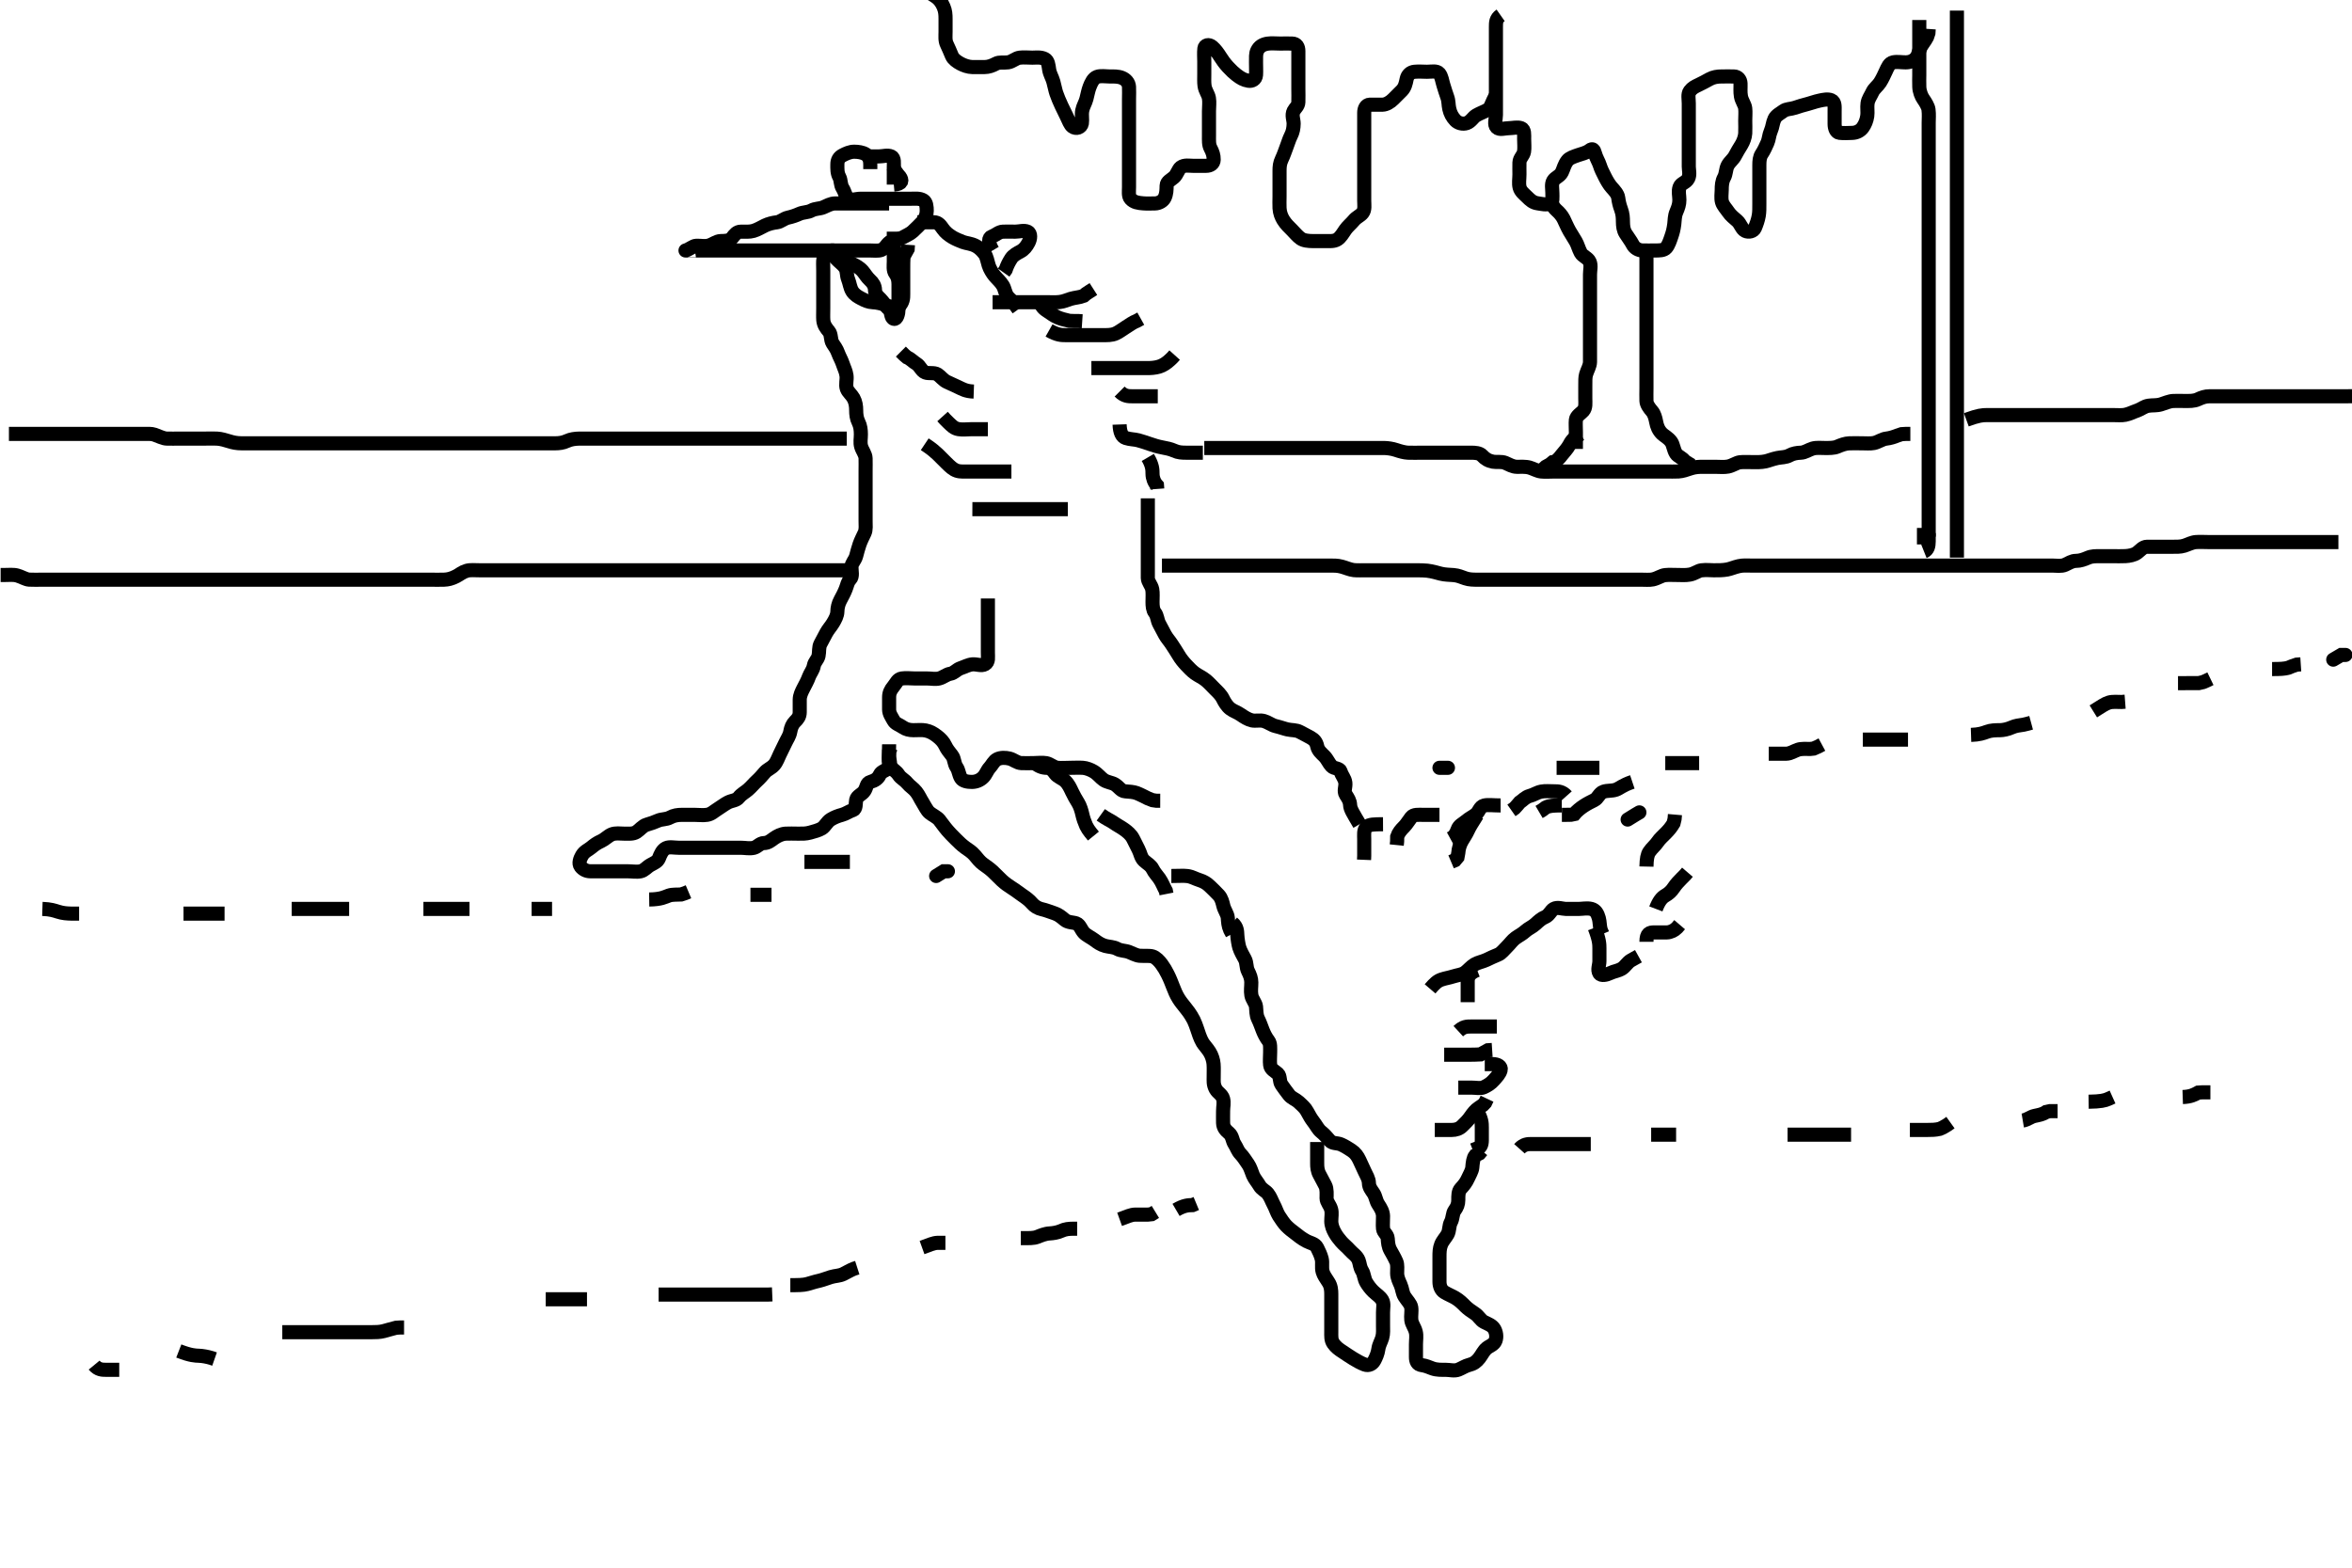 <svg width="500" height="333.333" xmlns="http://www.w3.org/2000/svg" xmlns:svg="http://www.w3.org/2000/svg" xmlns:xlink="http://www.w3.org/1999/xlink">
 <!-- Created with SVG-edit - http://svg-edit.googlecode.com/ -->
 <g display="inline" class="layer">
  <title>Layer 1</title>
  <path t="0,67,98,106,114,131,155,171,194,202,219,251,266,291,298,315,316,323,346,354,364,378,378,387,394,404,418,419,440,450,451,468,468,474,474,490,499,507,515,530,540,546,546,555,562,571,602,618,627,627,643,923,947,994,1003,1011,1026,1042,1057,1066,1066,1082,1106,1123,1138,1147,1156,1163,1170,1178,1194,1203,1203,1219,1226,1236,1251,1258,1258,1283,1301,1314,1314,1330,1346,1346,1371,1371,1378,1406,1413,1425,1450,1465,1465,1490,1490,1514,1530,1530,1537,1537,1553,1578,1610,1610,1635,1674,1675,1762,1762,1778,1779,1811,1835,1851,1947,1947,1971,1996,2012,2018,2043,2043,2050,2051,2059,2082,2090,2106,2114,2130,2354,2372,2372,2427,2435,2451,2515,2534,2547,2547,2578,2602,2627,2651,2666,2722,2723,2866,2875,2884,2891,2891,2907,2963,2963,3082" d="M189.011,43.258C187.211,43.258 186.411,43.258 185.511,43.258C184.611,43.258 183.711,43.258 182.811,43.258C181.911,43.258 180.912,43.258 180.064,43.258C179.307,43.258 178.411,43.252 177.511,43.258C176.611,43.263 175.793,43.758 175.011,44.091C174.26,44.411 173.311,44.315 172.511,44.758C171.711,45.2 170.754,45.094 169.911,45.479C169.242,45.785 168.391,46.087 167.511,46.278C166.665,46.462 165.917,47.174 165.211,47.256C164.259,47.367 163.35,47.605 162.607,47.962C161.806,48.347 161.064,48.827 160.178,49.091C159.337,49.341 158.411,49.252 157.511,49.258C156.622,49.263 156.183,49.884 155.654,50.553C155.069,51.294 154.011,51.232 153.211,51.258C152.31,51.286 151.589,51.943 150.716,52.2C149.878,52.447 148.911,52.221 148.011,52.258C147.31,52.286 146.639,52.998 145.729,53.258C145.721,53.26 146.611,53.258 147.511,53.258C148.411,53.258 149.307,53.258 150.297,53.258C151.111,53.258 152.011,53.258 152.811,53.258C153.711,53.258 154.611,53.258 155.511,53.258C156.411,53.258 157.311,53.258 158.211,53.258C159.111,53.258 160.037,53.258 160.813,53.258C161.769,53.258 162.664,53.258 163.527,53.258C164.491,53.258 165.311,53.258 166.211,53.258C167.111,53.258 168.011,53.258 168.811,53.258C169.845,53.258 170.658,53.258 171.495,53.258C172.359,53.258 173.386,53.258 174.333,53.258C175.011,53.258 175.99,53.258 176.81,53.258C177.711,53.258 178.611,53.258 179.575,53.258C180.447,53.258 181.316,53.258 182.333,53.258C183.011,53.258 183.99,53.258 184.81,53.258C185.769,53.258 186.703,53.395 187.359,53.143C188.36,52.758 188.536,51.678 189.491,51.299C190.308,50.975 191.165,50.901 191.811,50.542C192.602,50.102 193.508,49.702 194.011,49.237C194.866,48.447 195.394,47.912 196.111,47.158C196.669,46.571 197.001,45.758 197.011,44.858C197.022,43.962 196.923,42.985 196.307,42.61C195.488,42.112 194.511,42.258 193.611,42.258C192.707,42.258 191.845,42.258 191.011,42.258C190.033,42.258 189.213,42.258 188.311,42.258C187.411,42.258 186.511,42.258 185.611,42.258C184.711,42.258 183.811,42.258 182.911,42.258C182.011,42.258 181.032,42.723 180.297,42.172C179.68,41.71 179.641,40.829 179.133,40.036C178.654,39.289 178.791,38.291 178.437,37.658C177.955,36.796 178.011,35.858 178.011,34.958C178.012,34.059 178.342,33.443 179.111,33.036C179.869,32.635 180.711,32.254 181.611,32.258C182.422,32.261 183.374,32.4 183.991,32.778C184.918,33.348 185.011,34.258 185.011,35.058L185.011,35.958" id="svg_1" stroke-width="3" stroke="#000" fill="none"/>
  <path t="3988,4076,4115,4116,4194,4212,4227,4228,4243,4259,4275,4291,4314,4332,4355,4395,4428,4467,4482,4491,4515,4651,4659,4674,4674,4682,4682,4690,4706,4715,4731,4740,4747,4762,4778,4803,4803,4810,4826,4826,4851,4852,5131,5131,5163,5203,5227,5227,5243,5243,5291,5315,5315,5331,5339,5339,5347,5379,5419,5442,5459,5491,5499,5499,5506,5507,5523,5523,5539,5547,5570,5586,5602,5602,5610,5642,5642,5642,5666,5666,5674,5682,5691,5699,5715,5731,5738,5746,5746,5763,5785,5803,5803,5810,5826,5826,5843,5850,5866,5898,5906,5930,5931,5954,5963,5970,6011,6025,6034,6034,6050,6058,6058,6066,6074,6090,6106,6130,6131,6139,6163,6163,6170,6170,6178,6194,6202,6210,6226,6234,6258,6275,6282,6282,6290,6306,6315,6322,6322,6331,6346,6355,6371,6378,6386,6402,6402,6418,6426,6450,6458,6467,6491,6498,6515,6538,6546,6556,6563,6586,6586,6602,6618,6642,6658,6658,6666,6674,6690,6706,6731,6746,6755,6756,6771,6778,6786,6819,6819,6825,6851,6866,6882,6890,6906,6915,6938,6938,6946,6963,6963,6978,7002,7010,7010,7034,7034,7058,7058,7073,7073,7098,7114,7122,7138,7146,7163,7163,7171,7171,7178,7186,7193,7210,7210,7219,7219,7226,7270,7271,7273,7282,7306,7322,7338,7386,7386,7403,7403,7426,7474,7523,7547,7547,7586,7586,7594,7602,7619,7627,7636,7642,7651,7659,7667,7674,7690,7690,7739,7739,7756,7764,7774,7795,7819,7826,7842,7867,7875,7921,7963,7994,7994,8001,8050,8051,8074,8074,8092,8092,8099,8107,8107,8123,8123,8155,8155,8171,8259,8267,8274,8306,8322,8339,8372,8378,8387,8395,8410,8435,8482,8516,8516,8531,8555,8586,8586,8602,8603,8619,8620,8635,8636,8651,8658,8682,8682,8747,8803,8898,8956,9043,9075,9099,9099,9115,9154,9155,9171,9203,9203,9210,9234,9251,9258,9282,9299,9322,9354,9395" d="M190.011,49.258C190.011,51.083 190.011,52.091 190.011,52.953C190.011,53.858 190.011,54.778 190.011,55.579C190.011,56.432 189.818,57.483 190.364,58.205C190.836,58.829 191.011,59.558 191.011,60.458C191.011,61.358 191.011,62.258 191.011,63.174C191.011,63.962 191.017,64.858 191.011,65.758C191.006,66.647 190.674,67.983 190.011,67.791C189.308,67.586 189.581,66.265 188.991,65.758C188.194,65.072 187.878,64.274 187.178,63.591C186.638,63.064 186.024,62.553 186.011,61.658C185.999,60.778 185.562,60.119 184.927,59.542C184.281,58.953 183.887,58.224 183.401,57.658C182.763,56.914 181.881,56.451 181.254,56.148C180.48,55.773 179.839,55.07 179.178,54.424C178.535,53.797 177.71,53.179 176.811,53.259C175.889,53.341 175.256,53.989 175.069,54.91C174.93,55.593 175.011,56.632 175.011,57.579C175.011,58.432 175.011,59.372 175.011,60.258C175.011,61.058 175.011,61.958 175.011,62.9C175.011,63.778 175.011,64.658 175.011,65.558C175.011,66.459 174.966,67.427 175.022,68.083C175.108,69.099 175.66,69.813 176.21,70.459C176.766,71.111 176.516,72.213 177.012,73.015C177.356,73.572 177.852,74.155 178.178,75.091C178.417,75.777 178.906,76.577 179.178,77.424C179.458,78.297 179.809,78.844 179.954,79.853C180.085,80.765 179.715,81.79 180.022,82.647C180.286,83.384 181.005,83.885 181.437,84.658C181.894,85.476 182.011,86.358 182.011,87.258C182.011,88.058 182.09,88.946 182.511,89.778C182.911,90.569 183.006,91.432 183.011,92.372C183.016,93.258 182.815,94.092 183.069,94.958C183.325,95.835 183.983,96.556 184.011,97.458C184.04,98.357 184.011,99.258 184.011,100.058C184.011,100.958 184.011,101.858 184.011,102.737C184.011,103.615 184.011,104.558 184.011,105.459C184.011,106.143 184.011,107.083 184.011,108.091C184.011,108.953 184.011,109.858 184.011,110.758C184.011,111.658 184.143,112.608 183.79,113.358C183.425,114.133 183.022,114.905 182.727,115.743C182.468,116.48 182.209,117.473 182.011,118.216C181.755,119.179 181.029,119.693 181.011,120.558C180.993,121.457 181.335,122.559 180.727,123.172C180.193,123.711 180.145,124.324 179.79,125.236C179.487,126.013 179.077,126.79 178.659,127.558C178.201,128.398 178.029,129.258 178.011,130.058C177.993,130.858 177.577,131.652 177.095,132.456C176.65,133.2 176.117,133.733 175.659,134.558C175.246,135.3 174.888,136.035 174.437,136.858C174.009,137.638 174.206,138.579 174.01,139.456C173.829,140.263 173.157,140.706 173.007,141.558C172.844,142.484 172.222,143.161 171.975,143.868C171.686,144.699 171.222,145.511 170.79,146.358C170.455,147.013 170.017,147.858 170.011,148.758C170.006,149.668 170.012,150.579 170.011,151.432C170.011,152.371 169.554,152.894 169.011,153.424C168.438,153.984 168.157,154.706 168.007,155.558C167.844,156.486 167.363,157.086 166.959,157.958C166.573,158.789 166.222,159.511 165.79,160.358C165.455,161.013 165.164,161.98 164.575,162.647C163.962,163.342 163.146,163.582 162.586,164.232C162.033,164.875 161.54,165.462 160.845,166.091C160.312,166.573 159.774,167.258 159.011,167.924C158.411,168.449 157.62,168.839 157.06,169.553C156.519,170.242 155.608,170.188 154.764,170.615C154.071,170.965 153.345,171.535 152.664,171.958C151.75,172.524 151.244,173.109 150.311,173.253C149.422,173.391 148.511,173.258 147.611,173.258C146.707,173.258 145.845,173.258 145.011,173.258C144.033,173.258 143.235,173.382 142.411,173.832C141.631,174.259 140.668,174.141 139.911,174.479C139.196,174.798 138.337,175.104 137.495,175.342C136.612,175.591 135.994,176.466 135.311,176.9C134.579,177.366 133.611,177.258 132.711,177.258C131.811,177.258 130.856,177.071 130.011,177.424C129.296,177.724 128.549,178.501 127.837,178.822C126.922,179.233 126.342,179.655 125.726,180.174C125.061,180.734 124.254,180.984 123.716,181.91C123.326,182.582 122.943,183.576 123.437,184.232C123.904,184.855 124.622,185.252 125.511,185.258C126.411,185.263 127.311,185.258 128.211,185.258C129.111,185.258 130.032,185.258 130.883,185.258C131.614,185.258 132.607,185.258 133.354,185.258C134.375,185.258 135.333,185.452 136.21,185.256C137.017,185.076 137.487,184.363 138.311,183.905C139.054,183.493 139.799,183.218 140.097,182.456C140.393,181.7 140.791,180.719 141.581,180.343C142.291,180.004 143.386,180.258 144.333,180.258C145.032,180.258 146.011,180.258 146.801,180.258C147.845,180.258 148.601,180.258 149.532,180.258C150.497,180.258 151.222,180.258 152.211,180.258C152.991,180.258 153.99,180.258 154.81,180.258C155.711,180.258 156.611,180.258 157.511,180.258C158.411,180.258 159.336,180.495 160.295,180.256C161.024,180.075 161.532,179.27 162.411,179.258C163.307,179.245 163.886,178.717 164.532,178.258C165.229,177.762 166.105,177.318 167.011,177.258C167.767,177.207 168.66,177.258 169.678,177.258C170.582,177.257 171.25,177.297 172.211,177.036C173.01,176.819 174.063,176.538 174.707,176.148C175.433,175.708 175.767,174.76 176.611,174.243C177.386,173.769 178.189,173.473 178.991,173.258C179.857,173.025 180.486,172.511 181.307,172.253C182.06,172.016 181.849,170.884 182.014,170.058C182.184,169.209 183.237,168.964 183.768,168.158C184.281,167.379 184.169,166.502 185.032,166.258C185.978,165.99 186.652,165.554 187.011,164.758C187.37,163.963 188.375,163.878 188.954,163.253C189.497,162.667 189.011,161.558 189.011,160.658L189.032,159.758L189.364,158.958" id="svg_2" stroke-width="3" stroke="#000" fill="none"/>
  <path t="10460,10595,10603,10611,10611,10635,10667,10675,10691,10723,10723,10785,10802,10802,10802,10809,10817,10825,10843,10890,10890,10995,10995,11027,11051,11051,11083,11098,11106,11115,11186,11187,11194,11202,11219,11227,11236,11243,11243,11267,11332,11347,11355,11355,11364,11379,11388,11395,11403,11435,11443,11459,11476,11507,11507,11523,11546,11546,11562,11562,11570,11586,11626,11642,11658,11658,11667,11674,11675,11683,11690,11746,11780,11780,11844,11875,11890,11898,11906,11906,11916,11937,11946,12259,12276,12276,12284,12298,12378,12386,12410,12467,12467,12491,12506,12563,12571,12610,12642,12642,12650,12659,12682,12706,12713,12746,12746,12762,12762,12779,12787,12787,12795,12806,12806,12812,12866,12882,12883,12898,12899,12899,13050,13051,13059,13059,13107" d="M210.011,127.258C210.011,128.958 210.011,129.894 210.011,130.742C210.011,131.605 210.011,132.611 210.011,133.543C210.011,134.458 210.011,135.258 210.011,136.258C210.011,137.058 210.021,137.93 210.011,138.8C210.001,139.737 210.247,140.742 209.401,141.226C208.628,141.667 207.607,141.176 206.707,141.262C205.834,141.346 205.029,141.806 204.178,142.091C203.387,142.356 202.851,143.129 202.011,143.258C201.216,143.379 200.527,144.038 199.654,144.258C198.837,144.463 197.911,144.258 197.011,144.258C196.211,144.258 195.311,144.258 194.411,144.258C193.511,144.258 192.601,144.124 191.711,144.262C190.781,144.406 190.557,145.215 189.927,145.972C189.325,146.697 189.011,147.358 189.011,148.258C189.011,149.058 189.001,149.958 189.011,150.858C189.022,151.758 189.538,152.429 189.975,153.222C190.352,153.904 191.114,154.066 191.902,154.61C192.582,155.08 193.333,155.258 194.186,155.258C195.126,155.258 196.024,155.164 196.769,155.315C197.694,155.502 198.406,155.896 199.25,156.553C199.933,157.086 200.588,157.739 200.959,158.558C201.308,159.328 201.804,159.882 202.401,160.668C202.931,161.367 202.808,162.345 203.364,163.148C203.831,163.822 203.809,164.651 204.297,165.456C204.674,166.081 205.711,166.266 206.611,166.258C207.512,166.249 208.335,165.926 209.011,165.258C209.597,164.679 209.861,163.779 210.364,163.253C210.888,162.706 211.257,161.789 212.011,161.424C212.747,161.069 213.738,161.074 214.611,161.294C215.474,161.511 216.208,162.215 217.111,162.258C218.01,162.3 218.811,162.258 219.726,162.258C220.622,162.258 221.524,162.115 222.411,162.268C223.245,162.412 223.999,163.173 224.811,163.256C225.707,163.348 226.611,163.258 227.511,163.258C228.411,163.258 229.309,163.199 230.233,163.258C230.902,163.3 231.862,163.65 232.527,164.059C233.412,164.602 233.937,165.349 234.611,165.822C235.355,166.343 236.374,166.401 236.991,166.778C237.919,167.347 238.296,168.204 239.178,168.258C240.031,168.309 241.022,168.394 241.611,168.615C242.428,168.921 243.41,169.456 243.991,169.737L244.99,170.136L245.81,170.256L246.647,170.258" id="svg_3" stroke-width="3" stroke="#000" fill="none"/>
  <path t="14092,14139,14139,14147,14156,14156,14163,14172,14172,14179,14188,14188,14196,14203,14203,14211,14211,14219,14219,14226,14242,14242,14242,14242,14252,14252,14252,14259,14259,14259,14266,14266,14266,14274,14275,14283,14283,14283,14293,14293,14293,14300,14300,14300,14307,14307,14363,14363,14370,14371,14379,14379,14379,14389,14389,14395,14395,14402,14410,14410,14425,14434,14441,14442,14451,14458,14466,14466,14473,14474,14481,14481,14497,14497,14505,14521,14529,14537,14545,14545,14833,14833,14833,14841,14841,14841,14849,14849,14849,14849,14849,14857,14857,14857,14857,14857,14865,14865,14865,14865,14865,14865,14873,14873,14873,14873,14873,14881,14881,14881,14881,14889,14890,14898,14898,14905,14905,14922,14922,14922,14929,14937,14937,14961,14977,14977,14985,14985,14993,14993,15002,15017,15017,15026,15057,15066,15074,15074,15082,15090,15090,15098,15123,15123,15138,15138,15146,15146,15153,15179,15186,15226,15243,15243,15250,15258,15258,15258,15266,15266,15266,15273,15273,15273,15273,15290,15290,15466,15482,15490,15514,15521,15530,15538,15554,15554,15554,15666,15691,15706,15707,15722,15722,15746,15770,15770,15802,15818,15826,15890,15898,15907,15915,15923,15924,15931,15931,15937,15937,15947,16043,16170,16195,16219,16234,16234,16242,16251,16267,16267,16291,16291,16307,16339,16355,16373,16407,16412,16418,16418,16523,16524,16531,16539,16555,16555,16562,16578,16667,16674,16675,16675,16683,16683,16690,16691,16771,16778,16796,16803,16819,16819,16827,16843,16866,16931,16931,16947,16971,16995,16995,17019,17027,17027,17050,17058,17090,17124,17124,17212,17226,17226,17258,17443" d="M189.011,158.258C189.016,161.201 188.708,162.1 189.233,162.893C189.753,163.679 190.494,163.915 191.032,164.758C191.511,165.506 192.257,165.768 192.906,166.558C193.431,167.196 194.173,167.597 194.769,168.358C195.378,169.136 195.652,169.873 196.111,170.579C196.541,171.239 197.018,172.333 197.611,172.811C198.331,173.39 199.196,173.742 199.669,174.325C200.245,175.036 200.587,175.597 201.411,176.572C201.8,177.032 202.407,177.658 203.211,178.457C203.808,179.05 204.387,179.633 205.211,180.236C205.784,180.656 206.579,181.094 207.259,181.91C207.671,182.406 208.319,183.256 209.032,183.758C209.602,184.158 210.422,184.731 211.011,185.278C211.623,185.847 212.4,186.668 213.011,187.237C213.6,187.784 214.411,188.37 215.175,188.847C215.991,189.356 216.62,189.882 217.333,190.358C217.997,190.801 218.846,191.423 219.386,192.072C219.897,192.687 220.671,193.139 221.416,193.306C222.413,193.529 223.164,193.865 224.126,194.174C225.002,194.455 225.669,195.008 226.311,195.553C227.066,196.194 228.052,196.076 228.811,196.343C229.572,196.611 229.809,197.676 230.454,198.358C230.937,198.868 231.981,199.369 232.637,199.858C233.324,200.37 233.97,200.858 234.99,201.136C235.79,201.354 236.711,201.315 237.511,201.758C238.311,202.2 239.156,202.098 240.011,202.424C240.746,202.704 241.551,203.164 242.273,203.222C243.061,203.284 244.35,203.163 245.011,203.362C245.736,203.579 246.459,204.345 246.96,205.039C247.522,205.819 247.774,206.262 248.242,207.179C248.702,208.079 249.041,208.974 249.371,209.822C249.694,210.648 250.027,211.478 250.511,212.258C251.025,213.084 251.371,213.461 252.011,214.278C252.336,214.693 253.031,215.503 253.747,216.879C253.981,217.327 254.317,218.26 254.47,218.716C254.761,219.588 255.125,220.787 255.664,221.686C255.981,222.214 256.583,222.815 257.125,223.658C257.618,224.426 257.932,225.453 257.991,226.237C258.065,227.234 257.999,228.067 258.013,229.026C258.023,229.758 257.892,230.578 258.447,231.586C258.871,232.354 259.786,232.738 260.011,233.619C260.249,234.549 260.011,235.258 260.011,236.236C260.011,237.142 259.988,238.083 260.011,238.774C260.047,239.849 260.642,240.377 261.306,240.958C262.016,241.579 261.989,242.57 262.437,243.243C262.93,243.983 263.084,244.7 263.716,245.363C264.301,245.977 264.699,246.618 265.307,247.5C265.834,248.265 266.004,249.037 266.369,249.91C266.668,250.627 267.383,251.45 267.726,252.056C268.212,252.916 269.018,253.172 269.511,253.778C270.078,254.476 270.373,255.409 270.727,256.058C271.177,256.88 271.437,257.811 271.873,258.508C272.345,259.264 272.963,260.139 273.407,260.607C274.03,261.262 274.772,261.805 275.369,262.258C276.007,262.742 276.604,263.28 277.747,263.893C278.549,264.324 279.57,264.418 280.001,265.283C280.349,265.983 280.758,266.795 280.975,267.658C281.195,268.531 280.908,269.483 281.178,270.424C281.374,271.108 281.832,271.76 282.401,272.622C282.945,273.445 283.011,274.358 283.011,275.143C283.011,276.083 283.011,276.774 283.011,277.758C283.011,278.742 283.011,279.432 283.011,280.5C283.011,281.458 283.011,282.357 283.011,283.205C283.011,284.059 282.934,284.925 283.447,285.658C284.001,286.448 284.621,286.897 285.495,287.458C286.167,287.889 286.932,288.443 287.707,288.9C288.465,289.348 289.215,289.801 290.111,290.136C290.962,290.454 291.757,290.05 292.178,289.258C292.519,288.617 292.903,287.75 293.022,286.847C293.144,285.92 293.594,285.286 293.845,284.424C294.095,283.565 294.011,282.647 294.011,281.758C294.011,280.858 294.011,279.958 294.011,279.058C294.011,278.158 294.254,277.164 293.841,276.458C293.383,275.675 292.719,275.335 291.963,274.615C291.384,274.062 290.8,273.285 290.437,272.658C289.991,271.888 289.977,270.884 289.586,270.262C289.061,269.424 289.098,268.705 288.842,268.024C288.455,266.996 287.591,266.574 286.897,265.775C286.366,265.164 285.646,264.619 285.097,263.974C284.592,263.38 284.164,262.853 283.727,262.058C283.372,261.409 283.014,260.558 283.011,259.658C283.009,258.737 283.197,257.907 282.975,257.119C282.715,256.195 282.017,255.611 282.011,254.775C282.006,253.967 282.131,252.848 281.727,252.058C281.391,251.399 280.957,250.559 280.511,249.758C280.067,248.959 280.011,248.157 280.011,247.372C280.011,246.432 280.011,245.424 280.011,244.562L280.011,243.694L280.011,242.822" id="svg_4" stroke-width="3" stroke="#000" fill="none"/>
  <path t="18220,18307,18315,18315,18315,18330,18330,18331,18354,18355,18363,18379,18389,18405,18405,18411,18427,18427,18451,18474,18490,18490,18498,18498,18514,18522,18522,18538,18538,18546,18554,18563,18579,18594,18594,18603,18611,18619,18620,18627,18642,18651,18683,18690,18690,18699,18708,18723,18723,18763,18763,18780,18780,18788,18789,18795,18796,18803,18803,18811,18811,18819,18827,18891,18899,18907,18916,18954,18955,18962,18972,18988,18988,18995,19011,19035,19043,19059,19068,19076,19076,19084,19084,19099,19115,19123,19131,19139,19147,19154,19162,19178,19178,19187,19210,19226,19235,19235,19251,19258,19266,19275,19275,19282,19282,19290,19290,19298,19298,19387,19394,19408,19450,19450,19482,19506,19546,19570,19595,19602,19610,19618,19682,19690,19714,19714,19714,19753,19762,19778,19794,19810,19826,19842,19890,19890,19922,19922,19954,19970,19978,19994,20026,20050,20066,20090,20122,20137,20137,20153,20153,20162,20162,20178,20194,20204,20204,20211,20211,20226,20226,20314,20315,20330,20338,20354,20363,20372,20388,20411,20434,20434,20458,20458,20490,20491,20514,20515,20522,20530,20538,20547,20555,20563,20578,20589,20603,20618,20634,20642,20652,20652,20674,20691,20715,20715,20738,20747,20747,20778,20859" d="M262.011,196.258C263.007,197.076 262.994,198.029 263.032,198.799C263.075,199.662 263.277,200.86 263.447,201.436C263.688,202.252 264.277,203.246 264.654,203.949C265.069,204.721 264.916,205.702 265.295,206.458C265.731,207.325 266.011,208.058 266.011,208.894C266.012,209.91 265.857,210.618 266.022,211.622C266.165,212.489 266.921,213.245 267.007,214.015C267.106,214.905 267.035,215.801 267.437,216.622C267.864,217.493 268.072,218.152 268.437,219.083C268.71,219.781 269.12,220.616 269.659,221.31C270.111,221.894 270.011,222.9 270.011,223.827C270.011,224.609 269.912,225.628 270.013,226.458C270.124,227.377 270.977,227.707 271.654,228.31C272.207,228.804 271.934,229.925 272.447,230.658C273.001,231.448 273.46,232.073 274.037,232.822C274.522,233.452 275.508,233.813 276.011,234.278C276.866,235.068 277.467,235.558 277.89,236.358C278.282,237.098 278.737,237.894 279.161,238.432C279.879,239.345 280.151,240.09 280.873,240.668C281.505,241.174 282.06,241.792 282.707,242.548C283.259,243.192 284.282,242.983 285.095,243.343C285.861,243.681 286.579,244.134 287.311,244.615C288.106,245.137 288.606,245.842 288.986,246.658C289.398,247.542 289.748,248.294 290.095,249.058C290.484,249.912 290.993,250.657 291.011,251.558C291.03,252.456 291.546,253.039 291.986,253.704C292.488,254.462 292.483,255.288 293.011,256.091C293.529,256.879 293.993,257.657 294.011,258.558C294.029,259.457 293.923,260.362 294.011,261.258C294.095,262.103 294.95,262.473 295.011,263.342C295.075,264.255 295.131,265.037 295.586,265.858C296.02,266.64 296.454,267.369 296.845,268.258C297.134,268.915 297.006,269.858 297.011,270.758C297.017,271.658 297.45,272.517 297.727,273.143C298.128,274.046 298.108,274.899 298.579,275.656C299.087,276.472 299.88,277.209 300.002,277.953C300.149,278.846 299.913,279.764 300.022,280.668C300.133,281.596 300.716,282.163 300.975,283.196C301.186,284.034 301.011,284.958 301.011,285.858C301.011,286.758 301.011,287.658 301.011,288.558C301.012,289.456 301.301,290.138 302.213,290.259C303.184,290.388 303.819,290.729 304.527,290.974C305.471,291.3 306.411,291.258 307.311,291.258C308.211,291.258 309.175,291.562 310.037,291.222C310.801,290.919 311.51,290.415 312.359,290.205C313.277,289.978 313.899,289.533 314.491,288.758C315.051,288.024 315.387,287.229 316.037,286.683C316.672,286.148 317.609,285.929 317.926,285.058C318.235,284.208 318.045,283.207 317.65,282.552C317.186,281.785 316.302,281.501 315.495,281.09C314.69,280.679 314.399,279.851 313.511,279.278C312.768,278.799 312.012,278.257 311.511,277.758C310.81,277.057 310.281,276.516 309.354,275.958C308.815,275.633 307.784,275.206 307.053,274.758C306.314,274.304 306.011,273.379 306.011,272.553C306.011,271.658 306.011,270.758 306.011,269.858C306.011,268.953 306.011,268.091 306.011,267.258C306.011,266.279 306.017,265.486 306.364,264.609C306.681,263.807 307.359,263.124 307.727,262.456C308.182,261.632 308.009,260.638 308.437,259.858C308.887,259.035 308.755,258.033 309.233,257.379C309.743,256.68 310.011,256.058 310.011,255.158C310.011,254.258 309.99,253.322 310.532,252.737C311.184,252.033 311.671,251.435 312.064,250.558C312.392,249.825 312.933,248.941 312.991,248.258C313.084,247.147 313.178,246.258 313.622,245.694L314.491,245.258L315.001,244.647" id="svg_5" stroke-width="3" stroke="#000" fill="none"/>
  <path t="22125,22250,22258,22282,22299,22316,22331,22331,22331,22337,22337,22354,22354,22369,22369,22378" d="M305.011,240.258C306.811,240.258 307.711,240.258 308.611,240.258C309.491,240.258 310.27,240.006 310.863,239.404C311.516,238.742 312.029,238.314 312.647,237.401C313.111,236.716 313.721,235.958 314.363,235.558L315.25,234.958L315.725,234.458L316.121,233.615" id="svg_6" stroke-width="3" stroke="#000" fill="none"/>
  <path t="22827,22963,22979,22979,22988,22995,22995,23004,23011,23027,23043,23052,23115,23122,23131,23139,23139,23146" d="M310.011,231.258C311.032,231.258 311.99,231.258 312.81,231.258C313.769,231.258 314.729,231.504 315.442,231.172C316.264,230.789 316.967,230.346 317.575,229.647C318.213,228.914 318.802,228.325 319.007,227.553C319.227,226.722 318.365,226.268 317.359,226.258L316.664,226.258L315.637,226.258" id="svg_7" stroke-width="3" stroke="#000" fill="none"/>
  <path t="23347,23412,23427,23435,23443,23443,23458,23467,23474,23490" d="M307.011,224.258C310.297,224.258 311.211,224.258 312.111,224.258C313.011,224.258 313.811,224.258 314.711,224.2L315.511,223.758L316.311,223.315L317.211,223.256" id="svg_8" stroke-width="3" stroke="#000" fill="none"/>
  <path t="23869,23907,23907,23916,23916,23924,23924,23947,24003,24018" d="M310.011,219.258C311.074,218.278 311.699,218.258 312.96,218.258C313.75,218.257 314.678,218.258 315.47,218.258L316.411,218.258L317.311,218.258L318.21,218.256" id="svg_9" stroke-width="3" stroke="#000" fill="none"/>
  <path t="24291,24427,24427,24434,24451,24451,24451,24459,24475,24483,24490,24491,24507,24507,24516,24523,24523,24531,24539,24539,24547,24555,24563,24563,24578,24594,24594,24609,24609,24626,24626,24636,24651,24674,24674,24691,24843,24906,24939,24939,25003,25003,25018,25018,25283,25291,25299,25299,25412,25412,25419,25451,25451" d="M304.011,210.258C305.011,209.091 305.569,208.579 306.433,208.283C307.314,207.981 308.014,207.911 308.949,207.61C309.916,207.299 310.777,207.292 311.511,206.737C312.177,206.234 312.741,205.515 313.495,205.059C314.164,204.655 315.178,204.482 316.011,204.091C316.78,203.73 317.56,203.339 318.494,202.972C319.176,202.704 319.789,201.865 320.369,201.306C321.009,200.687 321.474,199.957 322.211,199.427C322.916,198.92 323.59,198.624 324.316,197.958C324.88,197.439 325.758,197.086 326.442,196.458C327.15,195.807 327.684,195.305 328.494,194.972C329.335,194.626 329.683,193.61 330.297,193.258C331.091,192.802 332.178,193.258 332.837,193.258C333.845,193.258 334.637,193.258 335.664,193.258C336.359,193.258 337.405,193.032 338.311,193.267C339.192,193.495 339.613,194.236 339.89,195.236C340.111,196.035 340.047,196.894 340.295,197.742L340.659,198.605" id="svg_10" stroke-width="3" stroke="#000" fill="none"/>
  <path t="25916,26187,26211,26243,26284,26306,26322,26323,26650" d="M314.011,206.258C312.447,206.868 312.029,207.657 312.011,208.558C311.993,209.457 312.011,210.358 312.011,211.258L312.011,212.058L312.011,213.091" id="svg_11" stroke-width="3" stroke="#000" fill="none"/>
  <path t="27316,27443,27450,27459,27466,27475,27483,27699,27715,27731,27746" d="M314.011,236.258C315.007,237.958 315.011,238.858 315.011,239.758C315.011,240.658 315.011,241.558 315.011,242.456C315.011,243.424 314.726,244.172 313.813,244.259L313.095,244.543" id="svg_12" stroke-width="3" stroke="#000" fill="none"/>
  <path t="28460,28587,28603,28618,28626,28642,28652,28779,28779,28795,28810,28820,28826,28834,28834,28842,28842,28851,28851,28858,28874" d="M339.011,197.258C340.001,199.847 340.011,200.758 340.011,201.658C340.011,202.558 340.011,203.458 340.011,204.358C340.011,205.258 339.52,206.201 340.011,206.972C340.373,207.541 341.532,207.283 342.316,206.905C343.205,206.476 343.937,206.484 344.845,205.924C345.476,205.535 346.011,204.591 346.711,204.209L347.511,203.758L348.307,203.315" id="svg_13" stroke-width="3" stroke="#000" fill="none"/>
  <path t="29284,29347,29354,29372,29372,29386,29394,29394,29402,29418,29433" d="M350.011,200.258C350.011,198.424 350.658,198.258 351.664,198.258C352.359,198.258 353.386,198.278 354.333,198.257C355.151,198.239 355.95,197.832 356.511,197.258L357.064,196.61" id="svg_14" stroke-width="3" stroke="#000" fill="none"/>
  <path t="29764,29803,29810,29820,29820,29842,29842,29867,29883,29883,29890,29890" d="M352.011,193.258C352.622,191.658 353.243,190.86 354.011,190.424C354.666,190.053 355.292,189.535 355.811,188.74C356.293,188.003 357.011,187.258 357.511,186.758L358.21,186.058L358.726,185.458" id="svg_15" stroke-width="3" stroke="#000" fill="none"/>
  <path t="30196,30258,30266,30266,30275,30283,30299,30299,30299,30315,30316,30316,30331,30331,30339" d="M350.011,184.258C350.047,182.611 350.209,181.723 350.622,181.119C351.196,180.28 351.906,179.757 352.454,178.936C352.826,178.379 353.426,177.859 354.211,177.058C354.794,176.462 355.297,175.858 355.768,175.058L355.99,174.13L356.069,173.209" id="svg_16" stroke-width="3" stroke="#000" fill="none"/>
  <polyline timestamps="30725,30787,30795" startTime="1501978562231" id="svg_17" points="346.011,174.258 347.711,173.205 348.511,172.737 " stroke-linecap="round" stroke-width="3" stroke="#000" fill="none"/>
  <path t="31371,31418,31426,31426,31442,31442,31442,31451,31491,31498,31498,31506,31515,31515,31532,31538,31538,31554,31554" d="M347.011,166.258C344.906,166.962 344.323,167.627 343.545,167.9C342.618,168.227 341.764,168.037 340.866,168.342C339.959,168.649 339.731,169.74 338.911,170.136C338.255,170.454 337.393,170.894 336.69,171.358C336.047,171.782 335.179,172.456 334.678,173.091L333.97,173.237L332.812,173.258L332.032,173.258" id="svg_18" stroke-width="3" stroke="#000" fill="none"/>
  <path t="31915,31962,31978,31979,31986,31995,31995,32002,32002,32011,32020,32034,32058,32066,32082,32090" d="M333.011,169.258C332.125,168.259 331.186,168.258 330.495,168.258C329.386,168.258 328.513,168.151 327.664,168.315C326.734,168.494 326.129,168.981 325.197,169.232C324.256,169.486 323.727,170.174 323.064,170.61L322.511,171.258L321.986,171.832L321.307,172.31" id="svg_19" stroke-width="3" stroke="#000" fill="none"/>
  <path t="32517,32538,32563,32570,32595,32602,32620,32627,32643,32659,32674,32690,32700,32701,32722,32722" d="M319.011,171.258C317.311,171.258 316.388,171.073 315.511,171.278C314.556,171.502 314.446,172.614 313.727,173.172C313.081,173.674 312.35,174.009 311.711,174.553C310.958,175.195 310.133,175.479 309.845,176.424L309.575,177.072L309.011,177.924L308.311,178.306" id="svg_20" stroke-width="3" stroke="#000" fill="none"/>
  <path t="33092,33130,33138,33154,33163,33178,33185,33209,33226,33226,33243,33243,33275,33290,33290" d="M306.011,173.258C304.311,173.258 303.411,173.258 302.511,173.258C301.532,173.258 300.521,173.126 300.011,173.778C299.483,174.454 299.011,175.257 298.511,175.758C297.812,176.457 297.297,177.058 297.022,177.894L297.007,178.906L296.926,179.688" id="svg_21" stroke-width="3" stroke="#000" fill="none"/>
  <path t="33684,33747,33771,33772,33795,33818,33836,33836,33892,33892,33963,33970" d="M294.011,175.258C292.186,175.268 291.034,175.249 290.458,175.868C289.852,176.52 290.011,177.562 290.011,178.424C290.011,179.258 290.011,180.236 290.011,181.056L290.011,181.958L289.975,182.822" id="svg_22" stroke-width="3" stroke="#000" fill="none"/>
  <path t="34532,34603,34610,34618,34643,34643,34659,34659,34667,34674,34690,34691,34802" d="M314.011,173.258C312.959,174.958 312.438,175.721 312.064,176.558C311.719,177.33 311.262,177.986 310.813,178.742C310.317,179.576 310.069,180.5 310.011,181.358L309.845,182.258L309.307,182.9L308.483,183.247" id="svg_23" stroke-width="3" stroke="#000" fill="none"/>
  <path t="35195,35242,35250,35259,35275,35275" d="M332.011,171.258C330.311,171.258 329.411,171.294 328.601,171.694L327.845,172.258L327.186,172.647" id="svg_24" stroke-width="3" stroke="#000" fill="none"/>
  <path t="39212,39266,39274,39283,39300,39316,39331,39331,39339,39339,39355,39364,39380,39394,39394,39402,39402,39410,39410,39418,39418,39418,39435,39435,39436" d="M220.011,162.258C220.716,162.905 221.611,163.247 222.511,163.258C223.401,163.268 223.872,163.86 224.373,164.558C224.796,165.147 225.909,165.553 226.442,166.058C227.161,166.739 227.533,167.604 227.89,168.358C228.294,169.212 228.674,169.86 229.21,170.742C229.616,171.409 229.912,172.378 230.064,173.067C230.277,174.032 230.553,174.778 230.898,175.575L231.333,176.336L231.826,177.011L232.442,177.771" id="svg_25" stroke-width="3" stroke="#000" fill="none"/>
  <path t="39972,40011,40019,40020,40028,40028,40099,40099,40106,40116,40116,40123,40131,40131,40131,40138,40147,40147,40163,40194,40195,40195,40234,40266,40299,40299" d="M234.011,173.258C235.233,174.136 236.108,174.485 236.647,174.868C237.489,175.466 238.22,175.807 238.99,176.358C239.632,176.817 240.453,177.469 240.89,178.358C241.212,179.012 241.584,179.77 242.011,180.591C242.469,181.47 242.517,182.355 243.211,183.003C243.873,183.62 244.633,183.972 245.032,184.778C245.433,185.589 246.06,186.221 246.443,186.774C247.075,187.684 247.364,188.562 247.845,189.424L247.975,190.083" id="svg_26" stroke-width="3" stroke="#000" fill="none"/>
  <path t="40775,40844,40844,40859,40869,40869,40875,40875,40884,40899,40899,40922,40947,40947,40964,40964,40979,40988,40988,41002,41002,41011,41019" d="M249.011,186.258C250.721,186.258 251.534,186.169 252.386,186.268C253.349,186.38 253.99,186.819 254.99,187.136C255.796,187.392 256.517,187.773 257.211,188.458C257.816,189.053 258.445,189.625 259.111,190.358C259.685,190.988 259.899,191.922 260.064,192.605C260.286,193.523 260.945,194.351 261.01,195.143C261.087,196.08 261.097,196.774 261.511,197.737L261.954,198.558" id="svg_27" stroke-width="3" stroke="#000" fill="none"/>
  <path t="42582,42890,42906,42922,42938,43004,43011,43027,43027,43036,43052,43099,43107,43116,43123,43131,43147,43147,43203,43210,43210,43227,43251,43258,43265,43282,43323,43323,43347,43363,43371,43371,43373,43379,43380,43395,43442,43451,43470,43490,43506,43506,43523,43532,43532,43547,43547,43554,43554,43586,43610,43610,43617,43627,43627,43635,43635,43642,43642,43651,43651,43651,43660,43660,43675,43690,43706,43732,43747,43764,43771,43771,43787,43818,43826,43834,43860,43883,43883,43898,43898,43898,43915,43931,44003,44027,44035,44035,44082,44083,44099,44235,44266,44332,44379,44403,44426,44498,44499,44547,44547,44595,44635,44658" d="M289.011,175.258C287.622,172.894 287.054,172.061 287.011,171.158C286.969,170.259 286.561,169.713 286.097,168.972C285.608,168.193 286.108,167.366 286.001,166.443C285.889,165.484 285.255,164.943 285.01,164.059C284.79,163.264 283.632,163.505 283.064,162.9C282.442,162.239 282.21,161.457 281.511,160.758C280.912,160.157 280.214,159.604 280.022,158.694C279.829,157.777 279.384,157.264 278.611,156.832C277.792,156.374 277.058,156.015 276.311,155.61C275.55,155.197 274.581,155.293 273.678,155.091C272.998,154.939 272.271,154.648 271.154,154.379C270.326,154.179 269.589,153.571 268.711,153.315C267.847,153.062 266.912,153.351 266.125,153.172C265.332,152.992 264.49,152.464 263.769,151.962C263.006,151.432 262.208,151.214 261.529,150.688C260.817,150.137 260.306,149.256 259.963,148.562C259.55,147.725 258.811,147.058 258.311,146.558C257.611,145.858 256.944,145.12 256.375,144.658C255.57,144.002 254.801,143.711 254.033,143.157C253.351,142.667 252.682,141.944 252.186,141.422C251.655,140.862 251.002,140.077 250.553,139.299C250.06,138.446 249.546,137.716 249.064,136.962C248.617,136.262 248.071,135.707 247.659,134.958C247.197,134.119 246.888,133.48 246.437,132.658C246.009,131.877 246.045,130.933 245.511,130.258C245.063,129.69 245.011,128.771 245.011,128.011C245.011,127.091 245.093,126.042 244.954,125.325C244.775,124.394 244.022,123.758 244.011,122.9C244.001,122.056 244.011,121.091 244.011,120.258C244.011,119.279 244.011,118.459 244.011,117.558C244.011,116.658 244.011,115.758 244.011,114.858C244.011,113.962 244.011,113.148 244.011,112.237C244.011,111.279 244.011,110.505 244.011,109.605C244.011,108.742 244.011,107.778 244.011,106.858L244.011,105.958" id="svg_28" stroke-width="3" stroke="#000" fill="none"/>
  <path t="45301,45322,45338,45338,45338,45346,45346,45387,45403,45411,45419,45419,45427,45427,45435,45435,45459,45459,45491,45515,45523" d="M227.011,108.258C223.662,108.258 222.678,108.258 221.761,108.258C221.017,108.258 219.982,108.258 219.214,108.258C218.311,108.258 217.411,108.258 216.491,108.258C215.526,108.258 214.801,108.258 213.811,108.258C213.011,108.258 212.011,108.258 211.222,108.258C210.178,108.258 209.422,108.258 208.511,108.258L207.611,108.258L206.711,108.253" id="svg_29" stroke-width="3" stroke="#000" fill="none"/>
  <path t="46196,46227,46235,46235,46244,46244,46258,46259,46259,46306,46306,46314,46314,46322,46322,46331,46331,46331,46338,46338,46410,46410,46410" d="M215.011,100.258C213.186,100.258 212.178,100.258 211.386,100.258C210.35,100.258 209.55,100.258 208.59,100.258C207.797,100.258 207.021,100.258 205.981,100.258C205.129,100.258 204.148,100.338 203.41,100.087C202.566,99.8 202.022,99.247 201.178,98.424C200.63,97.89 200.137,97.363 199.354,96.605C198.808,96.076 198.011,95.424 197.233,94.894L196.582,94.459" id="svg_30" stroke-width="3" stroke="#000" fill="none"/>
  <path t="46747,46827,46843,46867,46891,46899,46907,46915,46915,46915,46923,46923" d="M210.011,91.258C208.211,91.258 207.411,91.258 206.511,91.258C205.611,91.258 204.699,91.404 203.81,91.255C202.804,91.086 202.359,90.548 201.664,89.906L200.898,89.143L200.373,88.562" id="svg_31" stroke-width="3" stroke="#000" fill="none"/>
  <path t="47427,47458,47474,47491,47498,47498,47506,47522,47555,47555,47562,47571,47571,47578,47595,47602,47618,47628,47643,47644,47659" d="M207.011,83.258C205.311,83.2 204.543,82.696 203.711,82.31C202.84,81.906 202.181,81.614 201.311,81.205C200.498,80.823 199.919,79.992 199.307,79.61C198.559,79.144 197.479,79.486 196.721,79.2C195.868,78.879 195.608,77.817 194.813,77.342C194.121,76.928 193.575,76.283 192.811,75.972L192.211,75.456L191.511,74.758" id="svg_32" stroke-width="3" stroke="#000" fill="none"/>
  <path t="48452,48515,48523,48523,48539,48547,48547,48562,48563,48571,48579,48579,48587,48596,48603,48603,48619,48619,48619,48627,48627,48643,48643,48651,48651" d="M211.011,64.258C212.769,64.258 213.664,64.258 214.527,64.258C215.386,64.258 216.333,64.258 217.222,64.258C218.211,64.258 218.97,64.258 219.961,64.258C220.721,64.258 221.529,64.258 222.601,64.258C223.422,64.258 224.338,64.322 225.222,64.222C226.222,64.108 226.795,63.782 227.611,63.542C228.586,63.254 229.441,63.259 230.373,62.9L230.898,62.456L231.66,61.958L232.442,61.458" id="svg_33" stroke-width="3" stroke="#000" fill="none"/>
  <path t="49100,49146,49163,49163,49171,49186,49186,49195,49195,49202,49212,49212,49219,49219,49219,49226,49226,49243,49243,49251,49251,49259,49268" d="M223.011,70.258C224.769,71.253 225.664,71.258 226.527,71.258C227.386,71.258 228.333,71.258 229.186,71.258C230.127,71.258 230.895,71.258 231.837,71.258C232.845,71.258 233.673,71.264 234.554,71.257C235.262,71.252 236.293,71.31 237.202,70.9C237.952,70.562 238.675,69.976 239.359,69.558C240.139,69.08 240.81,68.543 241.711,68.205L242.511,67.758" id="svg_34" stroke-width="3" stroke="#000" fill="none"/>
  <path t="49667,49699,49699,49707,49715,49723,49723,49731,49746,49747,49755,49755,49772,49772,49779,49779,49787,49787,49802,49803" d="M232.011,78.258C234.801,78.258 235.526,78.258 236.491,78.258C237.422,78.258 238.333,78.258 239.15,78.258C240.094,78.258 241.011,78.258 241.769,78.258C242.669,78.258 243.416,78.278 244.411,78.256C245.212,78.238 246.235,78.092 246.991,77.737C247.877,77.32 248.491,76.758 249.211,76.056L249.711,75.5" id="svg_35" stroke-width="3" stroke="#000" fill="none"/>
  <path t="50140,50219,50227,50234,50234,50242,50251,50260,50260,50275" d="M238.011,83.258C239.011,84.258 239.89,84.258 240.721,84.258C241.529,84.258 242.491,84.258 243.422,84.258L244.333,84.258L245.186,84.258L246.126,84.258" id="svg_36" stroke-width="3" stroke="#000" fill="none"/>
  <path t="50573,50603,50612,50619,50619,50627,50627,50627,50627,50635,50635,50635,50643,50643,50651,50651,50660,50660,50668,50685,50699,50699,50706" d="M238.011,90.258C238.069,91.958 238.5,92.864 239.333,93.136C240.223,93.427 241.183,93.404 241.969,93.615C242.828,93.846 243.411,94.064 244.61,94.456C245.2,94.649 246.045,94.946 247.09,95.136C247.964,95.296 248.826,95.464 249.637,95.832C250.478,96.214 251.186,96.252 252.254,96.258C253.111,96.262 254.011,96.258 254.811,96.258L255.711,96.258" id="svg_37" stroke-width="3" stroke="#000" fill="none"/>
  <path t="51324,51643,51659,51691,51699,51739,51747,51762" d="M244.011,97.258C245.007,98.958 245.006,99.858 245.011,100.758C245.017,101.658 245.364,102.553 245.954,103.205L246.011,103.962" id="svg_38" stroke-width="3" stroke="#000" fill="none"/>
  <path t="54006,54043,54059,54139,54147,54155,54163,54171,54171,54180,54180,54186,54186,54186,54186,54276,54291,54298,54322,54322,54386,54411,54411,54467,54467,54475,54475,54491,54491,54563,54570,54580,54580,54587,54587" d="M195.011,47.258C196.811,47.258 197.611,47.248 198.511,47.258C199.491,47.268 199.931,47.933 200.447,48.658C201.008,49.443 201.613,49.909 202.498,50.458C203.034,50.79 204.175,51.265 204.694,51.456C205.486,51.748 206.32,51.751 207.329,52.232C208.106,52.603 208.72,53.229 209.307,53.963C209.734,54.497 209.925,55.565 210.178,56.424C210.379,57.107 210.982,58.115 211.411,58.622C212.068,59.397 212.667,59.857 213.21,60.742C213.619,61.407 213.702,62.52 214.297,63.175C214.853,63.787 215.511,64.278 216.011,65.091L216.491,65.758" id="svg_39" stroke-width="3" stroke="#000" fill="none"/>
  <path t="55444,55514,55571,55587,55602,55644,55667,55690,55723,55723,55779,55908,55930,55947,55979,56028,56034,56098,56139,56139,56155,56395,56426,56482,56540,56540" d="M211.011,53.258C210.016,51.558 210.102,50.556 210.862,50.283C211.746,49.966 212.294,49.3 213.211,49.258C214.11,49.216 215.011,49.258 215.811,49.258C216.711,49.258 217.695,48.903 218.491,49.278C219.196,49.611 219.064,50.792 218.659,51.558C218.21,52.403 217.741,53.031 216.911,53.479C216.264,53.828 215.409,54.257 214.959,54.962C214.468,55.731 214.095,56.458 213.79,57.358L213.364,57.958" id="svg_40" stroke-width="3" stroke="#000" fill="none"/>
  <path t="57484,57642,57682,57794,57811,57827,57907,57980,57987,58067,58083,58163,58163" d="M190.011,39.258C190.011,37.558 190.011,36.558 190.011,35.658C190.011,34.758 190.196,33.611 189.491,33.278C188.695,32.903 187.711,33.258 186.811,33.258L185.911,33.258L185.011,33.258L184.211,33.258" id="svg_41" stroke-width="3" stroke="#000" fill="none"/>
  <path t="59515,60131,60132,60138,60138,60155,60155" d="M190.011,39.258C191.845,39.091 191.839,38.371 191.306,37.605L190.862,37.083L190.179,36.142L189.906,35.505" id="svg_42" stroke-width="3" stroke="#000" fill="none"/>
  <path t="84868,85019,85035,85035,85122,85122,85139,85139,85139,85148,85156,85163,85180" d="M221.011,63.258C221.126,64.958 221.732,65.54 222.529,66.058C223.274,66.542 223.962,67.097 224.779,67.456C225.497,67.772 226.243,67.972 227.339,68.222L228.311,68.258L229.21,68.258L230.064,68.315" id="svg_43" stroke-width="3" stroke="#000" fill="none"/>
  <path t="86477,86556,86562,86571,86578,86578,86586,86595,86595,86602,86602,86613,86613,86619,86626,86643,86643,86643,86650,86650,86650,86666,86675,86682,86699,86707,86723,86731,86731,86747,86747,86754,86770,86771,86780,86780,86788,86788,86794,86802,86811,86811,86819,86819,86827,86827,86827,86834,86850,86866,86875,86882,86891,86891,86898,86899,86908,86908,86914,86914,86924,86924,86924,86924,86931,86931,86931,86940,86947,86947,86972,86972,86972,86980,86987,86996,86996,87003,87003,87003,87011,87011,87018,87018,87027,87027,87027,87027,87035,87035,87035,87044,87044,87050,87051,87059,87059,87075,87075,87090,87091,87091,87099,87099,87108,87108,87114,87115,87115,87123,87123,87130,87139,87139,87147,87147,87155,87156,87162,87172,87172,87180,87180,87187,87195,87195,87195,87202,87211,87211,87219,87219,87220,87228,87228,87234,87235,87235,87244,87251,87252,87259,87266,87267,87274,87274,87282,87282,87290,87291,87298,87306,87306,87306,87314,87314,87314,87322,87322,87322,87329,87329,87338,87339,87346,87346,87354,87362,87362,87370,87370,87378,87387,87394,87395,87402,87402,87410,87411,87411,87418,87418,87426,87427,87434,87434,87442,87450,87450,87466,87466,87466,87474,87474,87482,87490,87490,87490,87497,87497,87497,87497,87505,87505,87505,87513,87522,87522,87529,87529,87538,87538,87546,87554,87554,87561,87570,87570,87586,87594,87602,87610,87610,87617,87617,87617,87626,87626,87634,87643,87650,87665,87666,87673,87673,87681,87689,87697,87707,87707,87713,87722,87722,87729,87730,87738,87753,87753,87762,87762,87778,87786,87794,87802,87809,87818,87818,87826,87826,87842,87843,87849,87890,87897,87907,87914,87922,87922,87929,87979,87986,88002,88002,88009,88009,88017,88058,88065,88090,88355,88371,88386,88395,88402" d="M247.011,120.258C248.811,120.258 249.611,120.258 250.532,120.258C251.495,120.258 252.186,120.258 253.254,120.258C254.112,120.258 254.897,120.258 255.847,120.258C256.613,120.258 257.607,120.258 258.526,120.258C259.491,120.258 260.32,120.258 261.345,120.258C262.021,120.258 262.797,120.258 263.845,120.258C264.765,120.258 265.525,120.258 266.601,120.258C267.511,120.258 268.411,120.258 269.311,120.258C270.211,120.258 271.111,120.258 272.011,120.258C272.769,120.258 273.664,120.258 274.527,120.258C275.386,120.258 276.333,120.258 277.222,120.258C278.211,120.258 278.991,120.258 279.99,120.258C280.81,120.258 281.711,120.257 282.532,120.258C283.497,120.258 284.239,120.22 285.211,120.479C286.03,120.697 287.005,121.137 287.801,121.222C288.523,121.298 289.491,121.258 290.411,121.258C291.311,121.258 292.211,121.258 293.111,121.258C294.011,121.258 294.826,121.258 295.779,121.258C296.511,121.258 297.678,121.258 298.35,121.258C299.333,121.258 300.053,121.254 301.178,121.258C301.969,121.26 302.825,121.27 303.413,121.343C304.616,121.493 305.465,121.774 306.241,121.974C307.197,122.22 308.181,122.205 309.032,122.278C310.018,122.364 310.591,122.653 311.526,122.974C312.363,123.261 313.316,123.258 314.178,123.258C315.032,123.258 316.011,123.258 316.811,123.258C317.611,123.258 318.611,123.258 319.411,123.258C320.413,123.258 321.247,123.258 322.178,123.258C322.973,123.258 323.858,123.258 324.498,123.258C325.893,123.258 326.615,123.258 327.314,123.258C328.511,123.258 329.314,123.258 330.178,123.258C331.011,123.258 331.99,123.258 332.764,123.258C333.673,123.258 334.473,123.258 335.433,123.258C336.237,123.258 337.059,123.258 338.09,123.258C338.97,123.258 339.99,123.258 340.821,123.258C341.781,123.258 342.532,123.258 343.329,123.258C344.325,123.258 345.165,123.258 346.127,123.258C347.178,123.258 347.837,123.258 348.845,123.258C349.637,123.258 350.677,123.346 351.359,123.2C352.426,122.973 353.17,122.362 354.011,122.278C354.841,122.196 355.707,122.258 356.683,122.258C357.554,122.257 358.274,122.343 359.243,122.172C360.219,122 360.998,121.35 361.683,121.268C362.773,121.138 363.532,121.258 364.329,121.258C365.327,121.257 366.244,121.267 367.178,121.091C367.963,120.943 368.69,120.595 369.647,120.379C370.565,120.172 371.363,120.258 372.386,120.258C373.333,120.258 374.011,120.258 374.99,120.258C375.764,120.258 376.669,120.258 377.613,120.258C378.607,120.258 379.354,120.258 380.263,120.258C381.345,120.258 382.021,120.258 382.797,120.258C383.845,120.258 384.786,120.258 385.464,120.258C386.433,120.258 387.237,120.258 388.059,120.258C389.325,120.258 389.97,120.258 390.99,120.258C391.764,120.258 392.664,120.258 393.527,120.258C394.511,120.258 395.497,120.258 396.222,120.258C397.211,120.258 397.991,120.258 398.99,120.258C399.929,120.258 400.726,120.258 401.614,120.258C402.616,120.258 403.247,120.258 404.433,120.258C405.226,120.258 406.002,120.258 407.042,120.258C407.76,120.258 408.669,120.258 409.613,120.258C410.607,120.258 411.354,120.258 412.386,120.258C413.333,120.258 414.032,120.258 415.011,120.258C415.811,120.258 416.611,120.258 417.607,120.258C418.526,120.258 419.397,120.258 420.345,120.258C421.026,120.258 421.833,120.258 423.011,120.258C423.911,120.258 424.511,120.258 425.411,120.258C426.609,120.258 427.47,120.258 428.241,120.258C429.202,120.258 430.178,120.258 431.011,120.258C431.845,120.258 432.764,120.258 433.664,120.258C434.527,120.258 435.386,120.258 436.333,120.258C437.186,120.258 438.187,120.453 439.011,120.091C439.746,119.769 440.447,119.258 441.311,119.258C442.211,119.257 443.062,118.938 443.826,118.61C444.737,118.219 445.532,118.269 446.329,118.259C447.325,118.246 448.165,118.258 449.125,118.258C450.064,118.258 450.899,118.298 451.847,118.247C452.615,118.205 453.672,118.015 454.297,117.553C455.058,116.991 455.532,116.268 456.422,116.258C457.333,116.247 458.186,116.258 459.126,116.258C460.011,116.258 460.769,116.258 461.664,116.258C462.527,116.258 463.529,116.299 464.333,116.036C465.211,115.749 465.983,115.32 466.81,115.259C467.709,115.193 468.611,115.258 469.511,115.258C470.411,115.258 471.316,115.258 472.333,115.258C473.032,115.258 474.011,115.258 474.801,115.258C475.845,115.258 476.601,115.258 477.511,115.258C478.411,115.258 479.311,115.258 480.211,115.258C481.111,115.258 482.011,115.258 482.811,115.258C483.711,115.258 484.611,115.258 485.532,115.258C486.497,115.258 487.222,115.258 488.211,115.258C489.139,115.258 490.026,115.258 490.813,115.258C491.711,115.258 492.611,115.258 493.511,115.258C494.411,115.258 495.311,115.258 496.211,115.258L497.111,115.258" id="svg_44" stroke-width="3" stroke="#000" fill="none"/>
  <path t="90405,90443,90450,90459,90459,90467,90476,90476,90483,90483,90491,90491,90498,90506,90506,90514,90538,90539,90546,90547,90555,90562,90571,90580,90580,90587,90587,90595,90596,90596,90603,90603,90603,90610,90619,90619,90628,90628,90629,90634,90635,90643,90643,90650,90659,90666,90676,90676,90682,90691,90691,90707,90707,90714,90714,90722,90722,90730,90730,90739,90739,90746,90746,90746,90754,90754,90762,90772,90778,90779,90785,90785,90802,90802,90802,90811,90811,90818,90827,90827,90833,90833,90843,90843,90851,90859,90859,90859,90874,90882,90882,90890,90890,90890,90897,90897,90897,90906,90906,90913,90922,90929,90929,90938,90946,90946,90954,90971,90971,90971,90978,90978,90986,90986,90994,90994,91001,91002,91009,91009,91010,91018,91018,91018,91026,91026,91026,91034,91034,91042,91042,91043,91049,91049,91058,91058,91066,91066,91075,91075,91075,91081,91081,91090,91090,91090,91097,91097,91106,91106,91113,91113,91113,91122,91129,91129,91138,91138,91154,91162,91163,91170,91170,91185,91195,91195,91202,91210,91210,91218,91226,91242,91242,91249,91249,91265,91276,91276,91281,91281,91297,91297,91306,91306,91313,91313,91313,91322,91322,91322,91330,91354,91354,91362,91362,91386,91386,91397,91410,91410,91426,91434,91530" d="M180.011,121.258C178.211,121.258 177.375,121.258 176.527,121.258C175.664,121.258 174.637,121.258 173.69,121.258C172.991,121.258 172.011,121.258 171.222,121.258C170.178,121.258 169.316,121.258 168.491,121.258C167.527,121.258 166.837,121.258 165.764,121.258C164.845,121.258 164.011,121.258 163.033,121.258C162.213,121.258 161.311,121.258 160.411,121.258C159.601,121.258 158.69,121.258 157.837,121.258C156.894,121.258 156.042,121.258 155.241,121.258C154.47,121.258 153.609,121.258 152.415,121.258C151.574,121.258 150.867,121.258 149.759,121.258C148.94,121.258 148.179,121.258 147.011,121.258C146.414,121.258 145.553,121.258 144.345,121.258C143.532,121.258 142.69,121.258 141.837,121.258C140.898,121.258 139.991,121.258 139.15,121.258C138.178,121.258 137.316,121.258 136.491,121.258C135.526,121.258 134.801,121.258 133.811,121.258C133.011,121.258 132.011,121.258 131.222,121.258C130.178,121.258 129.386,121.258 128.526,121.258C127.607,121.258 126.61,121.258 125.775,121.258C124.845,121.258 124.063,121.258 123.273,121.258C122.154,121.258 121.32,121.258 120.411,121.258C119.601,121.258 118.69,121.258 117.801,121.258C116.811,121.258 116.011,121.258 115.011,121.258C114.211,121.258 113.411,121.258 112.416,121.258C111.669,121.258 110.637,121.258 109.69,121.258C109.011,121.258 108.033,121.258 107.127,121.258C106.186,121.258 105.495,121.258 104.491,121.258C103.469,121.258 102.761,121.258 102.017,121.258C100.826,121.258 99.985,121.136 99.197,121.372C98.184,121.676 97.769,122.144 96.96,122.552C95.954,123.06 95.249,123.219 94.413,123.255C93.417,123.298 92.497,123.258 91.532,123.258C90.707,123.258 89.69,123.258 89.011,123.258C88.033,123.258 87.011,123.258 86.211,123.258C85.339,123.258 84.469,123.258 83.75,123.258C82.96,123.258 81.698,123.258 80.858,123.258C80.033,123.258 79.127,123.258 78.175,123.258C77.41,123.258 76.407,123.258 75.775,123.258C74.59,123.258 73.786,123.258 72.964,123.258C71.933,123.258 71.237,123.258 70.327,123.258C69.327,123.258 68.511,123.258 67.695,123.258C66.697,123.258 65.822,123.258 64.811,123.258C63.991,123.258 63.326,123.258 62.329,123.258C61.532,123.258 60.345,123.258 59.532,123.258C58.69,123.258 57.765,123.258 56.845,123.258C56.063,123.258 55.273,123.258 54.154,123.258C53.361,123.258 52.469,123.258 51.761,123.258C50.779,123.258 49.817,123.258 49.043,123.258C48.002,123.258 47.226,123.258 46.178,123.258C45.258,123.258 44.498,123.258 43.511,123.258C42.69,123.258 41.837,123.258 40.895,123.258C40.127,123.258 39.186,123.258 38.178,123.258C37.386,123.258 36.359,123.258 35.664,123.258C34.637,123.258 33.69,123.258 33.011,123.258C32.033,123.258 31.011,123.258 30.211,123.258C29.311,123.258 28.491,123.258 27.526,123.258C26.801,123.258 25.812,123.258 25.032,123.258C24.033,123.258 23.011,123.258 22.254,123.258C21.363,123.258 20.581,123.258 19.569,123.258C18.66,123.258 17.76,123.258 17.042,123.258C15.997,123.258 15.19,123.258 14.609,123.258C13.414,123.258 12.553,123.258 11.782,123.258C10.694,123.258 9.678,123.258 8.991,123.258C8.033,123.258 7.126,123.303 6.186,123.247C5.493,123.206 4.559,122.629 3.69,122.379C2.863,122.141 1.897,122.258 1.011,122.258L0.133,122.258" id="svg_45" stroke-width="3" stroke="#000" fill="none"/>
  <path t="93236,93267,93275,93275,93282,93282,93291,93299,93299,93305,93305,93313,93313,93313,93313,93323,93323,93329,93329,93329,93338,93338,93345,93345,93345,93346,93354,93354,93354,93361,93361,93370,93370,93370,93378,93378,93378,93386,93386,93394,93394,93394,93402,93402,93410,93410,93419,93419,93419,93426,93426,93426,93434,93434,93442,93442,93450,93450,93450,93460,93460,93467,93467,93467,93474,93474,93482,93491,93491,93498,93498,93507,93507,93507,93513,93513,93522,93529,93529,93539,93555,93555,93570,93570,93570,93578,93578,93587,93587,93595,93602,93602,93610,93610,93610,93618,93618,93626,93626,93634,93642,93650,93658,93659,93666,93666,93675,93675,93691,93699,93699,93715,93723,93731,93731,93739,93755,93755,93762,93794,93860,93875,93899,93916" d="M408.011,4.258C408.011,6.083 408.011,7.091 408.011,7.883C408.011,8.91 408.011,9.605 408.011,10.632C408.011,11.579 408.011,12.258 408.011,13.376C408.011,14.125 408.011,15.022 408.011,15.944C408.011,16.618 407.969,17.292 408.014,18.487C408.05,19.438 408.442,20.466 408.862,21.058C409.294,21.666 409.893,22.65 409.97,23.278C410.108,24.417 410.011,25.215 410.011,26.068C410.011,26.659 410.011,27.856 410.011,28.737C410.011,29.572 410.011,30.572 410.011,31.447C410.011,32.458 410.011,33.068 410.011,33.943C410.011,34.942 410.011,35.758 410.011,36.574C410.011,37.574 410.011,38.483 410.011,39.424C410.011,40.206 410.011,40.996 410.011,42.115C410.011,43.006 410.011,43.919 410.011,44.719C410.011,45.679 410.011,46.494 410.011,47.362C410.011,48.258 410.011,49.149 410.011,49.986C410.011,51.115 410.011,51.872 410.011,52.744C410.011,53.504 410.011,54.679 410.011,55.472C410.011,56.248 410.011,57.29 410.011,58.063C410.011,59.027 410.011,59.778 410.011,60.575C410.011,61.571 410.011,62.411 410.011,63.505C410.011,64.424 410.011,65.258 410.011,66.091C410.011,66.919 410.011,67.8 410.011,68.778C410.011,69.575 410.011,70.571 410.011,71.411C410.011,72.372 410.011,73.258 410.011,74.058C410.011,75.015 410.011,75.919 410.011,76.719C410.011,77.679 410.011,78.483 410.011,79.305C410.011,80.336 410.011,81.216 410.011,82.091C410.011,82.953 410.011,83.894 410.011,84.744C410.011,85.504 410.011,86.679 410.011,87.483C410.011,88.305 410.011,89.336 410.011,90.011C410.011,91.091 410.011,91.847 410.011,92.758C410.011,93.658 410.011,94.562 410.011,95.424C410.011,96.258 410.011,97.236 410.011,98.01C410.011,98.91 410.011,99.774 410.011,100.758C410.011,101.74 410.011,102.548 410.011,103.479C410.011,104.358 410.011,105.258 410.011,106.058C410.011,107.015 410.011,107.91 410.011,108.605C410.011,109.622 410.011,110.558 410.011,111.458L410.011,112.357L410.011,113.278L410.011,114.119" id="svg_46" stroke-width="3" stroke="#000" fill="none"/>
  <path t="95253,95347,95347,95354,95363,95363,95371,95371,95378,95378,95387,95387,95395,95402,95410,95410,95426,95426,95434,95434,95442,95450,95450,95466,95475,95475,95482,95482,95491,95498,95506,95530,95530,95538,95545,95554,95571,95578,95578,95586,95601,95602,95602,95611,95611,95619,95627,95634,95635,95643,95650,95650,95658,95659,95659,95666,95666,95682,95682,95690,95690,95707,95707,95715,95715,95731,95731,95738,95747,95754,95764,95764,95771,95779,95787,95796,95803,95819,95819,95828,95834,95850,95850,95859,95859,95866,95866,95874,95874,95874,95882,95882,95890,95899,95899,95906,95907,95914,95914,95922,95922,95922,95929,95938,95947,95947,95954,95955,95970,95971,95979,95979,95996,96002,96012,96019,96019,96034,96035,96059,96059,96066,96075,96098,96114,96179,96402,96411,96411,96564,96579" d="M416.011,2.258C416.011,3.967 416.011,4.775 416.011,5.632C416.011,6.579 416.011,7.432 416.011,8.375C416.011,9.227 416.011,10.026 416.011,11.007C416.011,11.924 416.011,12.716 416.011,13.658C416.011,14.562 416.011,15.579 416.011,16.258C416.011,17.236 416.011,18.01 416.011,18.91C416.011,19.774 416.011,20.758 416.011,21.74C416.011,22.548 416.011,23.479 416.011,24.424C416.011,25.258 416.011,26.091 416.011,26.953C416.011,27.858 416.011,28.758 416.011,29.668C416.011,30.579 416.011,31.432 416.011,32.371C416.011,33.283 416.011,34.059 416.011,35.015C416.011,35.91 416.011,36.774 416.011,37.643C416.011,38.591 416.011,39.519 416.011,40.309C416.011,41.336 416.011,42 416.011,43.088C416.011,43.904 416.011,44.742 416.011,45.605C416.011,46.632 416.011,47.579 416.011,48.278C416.011,49.258 416.011,50.058 416.011,50.858C416.011,51.849 416.011,52.687 416.011,53.701C416.011,54.479 416.011,55.458 416.011,56.258C416.011,57.258 416.011,58.047 416.011,59.091C416.011,59.883 416.011,60.742 416.011,61.605C416.011,62.622 416.011,63.458 416.011,64.358C416.011,65.258 416.011,66.058 416.011,66.958C416.011,67.858 416.011,68.758 416.011,69.658C416.011,70.562 416.011,71.579 416.011,72.237C416.011,73.258 416.011,74.119 416.011,75.091C416.011,75.883 416.011,76.743 416.011,77.662C416.011,78.659 416.011,79.278 416.011,80.424C416.011,81.206 416.011,81.996 416.011,83.115C416.011,83.836 416.011,84.778 416.011,85.742C416.011,86.432 416.011,87.509 416.011,88.227C416.011,89.267 416.011,90.043 416.011,91.091C416.011,91.796 416.011,92.771 416.011,93.622C416.011,94.562 416.011,95.579 416.011,96.278C416.011,97.258 416.011,98.047 416.011,99.091C416.011,99.883 416.011,100.742 416.011,101.605C416.011,102.622 416.011,103.458 416.011,104.358C416.011,105.258 416.011,106.072 416.011,107.026C416.011,107.758 416.011,108.924 416.011,109.716C416.011,110.558 416.011,111.458 416.011,112.357C416.011,113.283 416.011,114.059 416.011,115.015C416.011,115.91 416.011,116.774 416.011,117.622L416.011,118.558" id="svg_47" stroke-width="3" stroke="#000" fill="none"/>
  <path t="97611,97972,98036,98059,98083" d="M409.011,112.258C409.011,113.136 409.011,113.962 409.011,114.858L409.011,115.758" id="svg_48" stroke-width="3" stroke="#000" fill="none"/>
  <path t="100797,101075,101075,101099,101107,101179" d="M409.011,117.258C409.845,116.924 410.001,116.072 410.011,115.143L410.011,114.258L410.011,113.342" id="svg_49" stroke-width="3" stroke="#000" fill="none"/>
  <path t="104339,104395,104403,104403,104417,104418,104426,104426,104435,104435,104435,104442,104442,104451,104451,104460,104460,104460,104467,104467,104475,104475,104475,104483,104483,104491,104498,104508,104522,104522,104530,104530,104530,104539,104539,104547,104547,104555,104555,104563,104563,104563,104571,104571,104580,104580,104580,104588,104588,104618,104635,104651,104651,104659,104659,104659,104666,104675,104675,104682,104691,104698,104707,104707,104707,104714,104723,104730,104730,104739,104739,104747,104754,104755,104763,104771,104771,104779,104787,104787,104795,104795,104803,104819,104836,104843,104851,104861,104861,104867,104867,104875,104891,104892,104898,104914,104923,104924,104939,104939,104955,104963,104963,104971,104979,104979,104979,104987,104988,104994,104995,105003,105004,105012,105012,105012,105019,105019,105028,105044,105045,105051,105051,105059,105076,105083,105083,105098,105108,105108,105108,105116,105116,105128,105131,105138,105138,105138,105146,105146,105156,105163,105179,105188,105188,105202,105218,105234,105234,105243,105250,105251,105273,105291,105291,105299,105306,105306,105314,105314,105314,105329,105330,105339,105370,105387,105387,105410,105410,105618,105627,105642" d="M256.011,95.258C257.769,95.258 258.66,95.258 259.442,95.258C260.454,95.258 261.233,95.258 262.212,95.258C263.032,95.258 264.178,95.258 264.96,95.258C265.75,95.258 266.678,95.258 267.491,95.258C268.498,95.258 269.258,95.258 270.178,95.258C270.96,95.258 271.75,95.258 272.869,95.258C273.662,95.258 274.781,95.258 275.532,95.258C276.329,95.258 277.325,95.258 278.165,95.258C279.125,95.258 280.064,95.258 280.898,95.258C281.673,95.258 282.473,95.258 283.695,95.258C284.237,95.258 285.059,95.258 286.325,95.258C286.97,95.258 287.99,95.258 288.895,95.258C289.673,95.258 290.473,95.258 291.695,95.258C292.237,95.258 293.059,95.24 294.326,95.259C294.991,95.269 296.016,95.41 296.811,95.683C297.616,95.959 298.601,96.225 299.297,96.253C300.368,96.296 301.213,96.258 302.178,96.258C303.032,96.258 304.011,96.258 304.801,96.258C305.526,96.258 306.511,96.258 307.495,96.258C308.186,96.258 309.25,96.258 310.121,96.258C310.883,96.258 312.011,96.258 312.801,96.258C313.526,96.258 314.554,96.303 315.073,96.868C315.713,97.565 316.401,97.986 317.41,98.172C318.166,98.312 319.179,98.079 320.011,98.424C320.796,98.75 321.532,99.247 322.495,99.258C323.186,99.265 324.279,99.171 325.178,99.424C325.859,99.616 326.833,100.164 327.601,100.247C328.506,100.345 329.411,100.258 330.311,100.258C331.211,100.258 332.111,100.258 333.011,100.258C333.769,100.258 334.664,100.258 335.527,100.258C336.511,100.258 337.333,100.258 338.186,100.258C339.126,100.258 340.111,100.258 341.011,100.258C341.769,100.258 342.664,100.258 343.527,100.258C344.511,100.258 345.333,100.258 346.186,100.258C347.127,100.258 348.178,100.258 348.847,100.258C349.613,100.258 350.611,100.258 351.411,100.258C352.411,100.258 353.211,100.258 354.211,100.258C355.011,100.258 356.012,100.289 356.811,100.247C357.614,100.204 358.596,99.876 359.354,99.61C360.373,99.254 361.333,99.258 362.011,99.258C362.99,99.258 363.81,99.258 364.711,99.258C365.647,99.258 366.509,99.365 367.359,99.2C368.289,99.021 369.17,98.375 369.847,98.294C370.608,98.203 371.607,98.258 372.526,98.258C373.491,98.258 374.331,98.311 375.345,98.091C376.026,97.943 376.743,97.611 377.868,97.379C378.693,97.209 379.637,97.269 380.411,96.832C381.138,96.422 382.012,96.283 382.811,96.258C383.713,96.229 384.483,95.628 385.333,95.379C386.158,95.137 387.126,95.258 388.011,95.258C388.811,95.258 389.855,95.282 390.581,94.974C391.375,94.636 392.257,94.286 393.178,94.258C394.032,94.231 395.011,94.258 395.811,94.258C396.611,94.258 397.619,94.345 398.354,94.2C399.284,94.018 400.108,93.353 401.011,93.258C401.767,93.178 402.664,92.905 403.359,92.61L404.254,92.315L405.211,92.258L406.111,92.258" id="svg_50" stroke-width="3" stroke="#000" fill="none"/>
  <path t="106821,106859,106859,106866,106866,106874,106874,106882,106882,106892,106892,106892,106899,106914,106914,106923,106930,106930,106939,106939,106947,106956,106956,106970,106970,106978,106978,106988,106988,106988,106995,106995,107004,107004,107011,107019,107019,107028,107028,107036,107043,107043,107050,107059,107059,107066,107066,107075,107083,107083,107092,107092,107098,107099,107114,107131,107131,107155,107203,107203,107211,107226,107226,107226,107234,107234,107243,107266,107290,107322,107322,107338,107442,107475,107475,107498,107506,107514,107595,107626,107667,107691,107691,107771,107771,107778,107778,107787,107787,107787,107787,107794,107795,107795,107803,107803,107914,107915" d="M418.011,89.258C420.611,88.315 421.411,88.26 422.41,88.258C423.354,88.255 424.263,88.258 424.981,88.258C426.021,88.258 426.797,88.258 427.845,88.258C428.765,88.258 429.525,88.258 430.511,88.258C431.495,88.258 432.186,88.258 433.127,88.258C434.178,88.258 434.837,88.258 435.845,88.258C436.707,88.258 437.647,88.258 438.494,88.258C439.302,88.258 440.345,88.258 441.197,88.258C442.129,88.258 442.821,88.258 443.781,88.258C444.532,88.258 445.329,88.258 446.554,88.258C447.201,88.258 448.211,88.258 449.175,88.258C450.126,88.258 451.024,88.349 451.769,88.2C452.693,88.016 453.366,87.632 454.375,87.283C455.218,86.992 455.782,86.408 456.769,86.262C457.659,86.13 458.434,86.269 459.41,85.974C460.194,85.737 461.123,85.3 462.011,85.258C462.768,85.221 463.669,85.258 464.416,85.258C465.41,85.257 466.398,85.31 467.254,84.905C468.065,84.522 468.811,84.258 469.726,84.258C470.581,84.257 471.363,84.258 472.397,84.258C473.345,84.258 474.017,84.258 475.006,84.258C475.868,84.258 476.809,84.258 477.711,84.258C478.611,84.258 479.491,84.258 480.454,84.258C481.197,84.258 482.126,84.258 483.111,84.258C484.011,84.258 484.811,84.258 485.711,84.258C486.611,84.258 487.511,84.258 488.411,84.258C489.311,84.258 490.211,84.258 491.112,84.258C491.897,84.258 492.847,84.258 493.613,84.258C494.62,84.258 495.283,84.258 496.345,84.258C497.317,84.258 498.011,84.258 498.706,84.258C499.968,84.258 500.749,84.193 501.609,84.343C502.631,84.522 503.211,84.832 504.211,85.136L505.139,85.283" id="svg_51" stroke-width="3" stroke="#000" fill="none"/>
  <path t="109196,109259,109267,109276,109276,109283,109292,109292,109299,109308,109308,109314,109323,109323,109330,109338,109338,109346,109346,109355,109355,109362,109362,109372,109378,109386,109394,109403,109403,109410,109419,109427,109434,109443,109451,109451,109459,109466,109467,109475,109476,109483,109492,109499,109507,109515,109523,109523,109531,109539,109547,109547,109555,109555,109555,109563,109571,109579,109587,109595,109603,109603,109610,109611,109611,109619,109619,109626,109634,109635,109644,109644,109651,109651,109660,109660,109661,109667,109675,109675,109682,109682,109691,109691,109698,109698,109707,109707,109714,109714,109714,109722,109722,109730,109738,109738,109738,109746,109746,109746,109755,109762,109763,109771,109771,109779,109779,109779,109786,109786,109794,109794,109802,109802,109802,109811,109811,109811,109829,109829,109834,109835,109844,109851,109860,109867,109867,109875,109875,109890,109898,109898,109907,109907,109930,109930,109946,109946,109954,109962,109971,109971,109978,109978,109987,109996,110003,110003,110003,110012,110012,110019,110019,110027,110035,110035,110043,110050,110050,110060,110061,110061,110066,110067,110075,110083,110083,110083,110091,110091,110098,110098,110115,110115,110123,110123,110138,110139,110146,110146,110154,110162,110162,110171,110171,110178,110180,110186,110194,110203,110219,110234,110258,110338,110338,110371,110372,110426,110434,110435,110451" d="M180.011,93.258C178.211,93.258 177.375,93.258 176.527,93.258C175.664,93.258 174.637,93.258 173.69,93.258C173.011,93.258 172.033,93.258 171.011,93.258C170.211,93.258 169.375,93.258 168.527,93.258C167.664,93.258 166.637,93.258 165.69,93.258C165.011,93.258 164.033,93.258 163.202,93.258C162.243,93.258 161.511,93.258 160.345,93.258C159.553,93.258 158.611,93.258 157.711,93.258C156.811,93.258 155.911,93.258 155.011,93.258C154.211,93.258 153.311,93.258 152.411,93.258C151.511,93.258 150.611,93.258 149.711,93.258C148.911,93.258 148.126,93.258 147.186,93.258C146.178,93.258 145.386,93.258 144.527,93.258C143.664,93.258 142.647,93.258 141.711,93.258C140.813,93.258 139.959,93.258 139.125,93.258C138.186,93.258 137.495,93.258 136.422,93.258C135.601,93.258 134.69,93.258 133.97,93.258C132.845,93.258 132.068,93.258 131.309,93.258C130.178,93.258 129.401,93.258 128.411,93.258C127.511,93.258 126.707,93.258 125.69,93.258C124.97,93.258 123.845,93.244 123.063,93.262C122.272,93.28 121.33,93.391 120.553,93.758C119.693,94.164 118.809,94.258 118.041,94.258C117.006,94.258 116.262,94.258 115.345,94.258C114.511,94.258 113.469,94.258 112.761,94.258C112.017,94.258 110.826,94.258 109.911,94.258C109.126,94.258 108.175,94.258 107.41,94.258C106.411,94.258 105.611,94.258 104.611,94.258C103.811,94.258 102.811,94.258 102.011,94.258C101.011,94.258 100.211,94.258 99.411,94.258C98.416,94.258 97.669,94.258 96.626,94.258C95.678,94.258 95.002,94.258 94.226,94.258C93.178,94.258 92.258,94.258 91.498,94.258C90.511,94.258 89.526,94.258 88.801,94.258C87.811,94.258 87.011,94.258 86.011,94.258C85.211,94.258 84.411,94.258 83.411,94.258C82.611,94.258 81.61,94.258 80.775,94.258C79.845,94.258 79.059,94.258 78.237,94.258C77.178,94.258 76.247,94.258 75.413,94.258C74.411,94.258 73.611,94.258 72.613,94.258C71.847,94.258 70.898,94.258 69.95,94.258C69.15,94.258 68.178,94.258 67.386,94.258C66.359,94.258 65.664,94.258 64.637,94.258C63.69,94.258 62.991,94.258 62.011,94.258C61.222,94.258 60.178,94.258 59.386,94.258C58.359,94.258 57.664,94.258 56.647,94.258C55.707,94.258 54.845,94.258 54.011,94.258C53.033,94.258 52.259,94.258 51.363,94.258C50.345,94.258 49.513,94.085 48.725,93.832C48.014,93.605 46.984,93.302 46.129,93.259C45.187,93.212 44.495,93.258 43.511,93.258C42.527,93.258 41.837,93.258 40.764,93.258C39.845,93.258 38.991,93.258 38.011,93.258C37.211,93.258 36.411,93.29 35.416,93.253C34.667,93.225 33.824,92.768 32.845,92.424C32.201,92.199 31.41,92.258 30.411,92.258C29.611,92.257 28.611,92.258 27.811,92.258C26.811,92.258 26.011,92.258 25.011,92.258C24.222,92.258 23.178,92.258 22.386,92.258C21.359,92.258 20.664,92.258 19.637,92.258C18.69,92.258 17.991,92.258 17.011,92.258C16.222,92.258 15.178,92.258 14.316,92.258C13.411,92.258 12.511,92.258 11.611,92.258C10.716,92.258 9.842,92.258 8.991,92.258C8.033,92.258 7.259,92.258 6.359,92.258C5.495,92.258 4.511,92.258 3.69,92.258L2.837,92.258L1.897,92.258" id="svg_52" stroke-width="3" stroke="#000" fill="none"/>
  <path t="112355,112427,112437,112451,112451,112466,112482,112482,112490,112490,112498,112498,112522,112522,112539,112547,112547,112562,112579,112579,112587,112595,112610,112627,112644,112660,112708,112714,112723,112731,112739,112746,112754,112866,112875,112883,112897,112914,112930,112930,112954,112962,112978,112994,112994,113010,113019,113019,113026,113035,113050,113050,113058,113058,113252,113266,113267,113275,113299,113306,113323,113339,113354,113354,113378,113379,113403,113410,113411,113418,113418,113436,113451,113451,113467,113619,113739,113754,113754,113762,113771,113771,113778,113778,113787,113787,113858,113858,113866,113875,113875,113882,113891,113891,113898,113907,113907,113914,113914,113940,113940,114058,114059,114066,114074,114123,114131,114139,114139,114147,114155,114162,114163,114180,114180,114180,114181,114186,114186,114186,114194,114210,114210,114258,114274,114274,114282,114291,114291,114306,114322,114331,114331,114339,114339,114346,114355,114372,114372,114372,114380,114381,114381,114381,114386,114386,114386,114393,114402,114442,114450,114459,114498,114506,114506,114514,114522,114530,114539,114547,114547,114555,114603,114626,114634,114635,114643,114643,114644,114651,114658,114659,114675,114676,114731,114731,114747,114755,114755,114764,114764,114771,114779,114779,114787,114787,114793,114793,114802,114811,114819,114835,114842,114842,114850,114851,114859,114866,114866,114866,114874,114874,114881,115018,115028,115028,115035,115043,115051,115052,115060,115061,115061,115067,115067,115075,115075,115083,115083,115092,115092,115098,115123,115123,115132,115147,115163,115172,115172,115179,115179,115195,115203,115204,115219,115219,115235,115244,115260,115260,115266,115267,115277,115283,115283,115283,115298,115298,115379,115379,115387,115395,115395,115402,115410,115531,115650,115667,115668,115691,115691,115699,115707,115715,115731,115731,115732,115739,115740,115763,115771,115810,115811,115819,115835,115851,115851,115866,115877,115891,115955,115955,116082,116092,116115,116131,116147,116155,116171,116194,116202,116411,116411,116435,116435,116451,116491" d="M319.011,3.258C318.011,3.962 318.011,4.778 318.011,5.742C318.011,6.605 318.011,7.505 318.011,8.424C318.011,9.258 318.011,10.236 318.011,11.01C318.011,11.906 318.011,12.688 318.011,13.7C318.011,14.609 318.011,15.5 318.011,16.459C318.011,17.143 318.011,18.083 318.011,19.091C318.011,19.953 318.011,20.858 318.011,21.758C318.011,22.647 318.011,23.543 318.011,24.458C318.011,25.358 317.577,26.49 318.178,27.091C318.779,27.692 319.89,27.258 320.716,27.258C321.611,27.258 322.569,26.953 323.401,27.268C324.13,27.545 324.011,28.658 324.011,29.558C324.011,30.459 324.122,31.435 323.991,32.237C323.846,33.116 323.04,33.613 323.011,34.558C322.984,35.459 323.011,36.143 323.011,37.083C323.011,38.091 322.822,38.981 323.047,39.858C323.27,40.724 324.009,41.26 324.611,41.858C325.314,42.555 325.875,43.079 326.837,43.222C327.834,43.37 328.675,43.631 329.575,43.258C330.145,43.022 330.011,41.958 330.011,41.058C330.011,40.158 329.769,39.164 330.182,38.458C330.64,37.675 331.575,37.535 332.026,36.622C332.42,35.824 332.531,35.019 333.211,34.144C333.656,33.572 334.55,33.311 335.495,32.974C336.201,32.722 337.236,32.523 337.927,31.974C338.579,31.456 338.858,31.842 339.064,32.609C339.344,33.651 339.857,34.367 340.095,35.143C340.336,35.926 340.706,36.667 341.211,37.656C341.604,38.425 342.085,39.259 342.611,39.847C343.182,40.484 343.909,41.247 344.01,42.058C344.114,42.888 344.318,43.732 344.586,44.432C344.989,45.488 345.003,46.358 345.011,47.143C345.022,48.094 345.109,48.9 345.579,49.656C346.087,50.473 346.713,51.261 347.06,51.953C347.469,52.771 348.305,53.229 349.178,53.258C350.111,53.288 351.011,53.258 351.811,53.258C352.711,53.258 353.707,53.282 354.211,52.686C354.724,52.08 355.032,51.098 355.307,50.3C355.598,49.454 355.768,48.863 355.927,47.66C356.041,46.803 355.979,45.988 356.364,45.072C356.773,44.1 357.011,43.458 357.011,42.5C357.012,41.605 356.734,40.688 357.053,39.778C357.348,38.936 358.438,38.864 358.897,37.958C359.307,37.147 359.011,36.091 359.011,35.432C359.011,34.424 359.011,33.562 359.011,32.658C359.011,31.737 359.011,30.936 359.011,30.174C359.011,29.4 359.011,28.394 359.011,27.6C359.011,26.758 359.011,25.916 359.011,24.758C359.011,23.834 359.011,22.928 359.011,22.015C359.011,21.058 358.754,20.032 359.233,19.379C359.743,18.683 360.348,18.395 361.111,18.036C361.887,17.672 362.629,17.266 363.411,16.832C364.232,16.377 365.111,16.258 366.011,16.258C366.811,16.258 367.712,16.236 368.611,16.258C369.491,16.278 369.979,16.975 370.007,17.724C370.043,18.678 369.921,19.485 370.097,20.488C370.268,21.465 370.923,22.245 371.007,23.015C371.104,23.91 371.011,24.662 371.011,25.656C371.011,26.422 371.058,27.502 371.011,28.358C370.968,29.146 370.616,30.106 370.21,30.774C369.674,31.655 369.212,32.391 368.902,33.015C368.422,33.977 367.707,34.336 367.254,35.236C366.87,36 366.954,36.958 366.511,37.758C366.069,38.558 366.011,39.459 366.011,40.424C366.011,41.083 365.833,42.122 366.069,42.953C366.29,43.732 366.997,44.434 367.422,45.083C367.881,45.784 368.711,46.435 369.302,46.953C370.021,47.585 370.257,48.726 371.011,49.091C371.747,49.446 372.775,49.194 373.064,48.496C373.427,47.619 373.721,46.809 373.89,45.836C374.026,45.05 374.009,44.267 374.011,43.227C374.013,42.375 374.011,41.422 374.011,40.656C374.011,39.658 374.011,38.858 374.011,37.859C374.011,37.094 374.011,36.01 374.011,35.091C374.011,34.278 374.063,33.402 374.511,32.737C375.014,31.992 375.392,31.108 375.727,30.372C376.06,29.643 376.066,28.729 376.437,27.883C376.857,26.921 376.817,26.192 377.233,25.279C377.572,24.535 378.452,24.096 379.121,23.61C379.792,23.123 380.631,23.228 381.607,22.905C382.369,22.652 383.272,22.348 384.345,22.091C385.023,21.929 385.744,21.615 386.869,21.379C387.618,21.222 388.552,21.008 389.302,21.315C390.14,21.658 390.011,22.742 390.011,23.605C390.011,24.622 390.011,25.458 390.011,26.358C390.011,27.258 390.334,28.156 391.032,28.237C391.984,28.347 392.81,28.276 393.711,28.258C394.612,28.24 395.474,27.859 396.011,27.091C396.455,26.457 396.806,25.671 396.954,24.667C397.077,23.835 396.884,22.811 397.016,21.958C397.16,21.026 397.664,20.431 398.064,19.558C398.396,18.832 399.218,18.239 399.654,17.558C400.181,16.734 400.533,15.911 400.89,15.158C401.294,14.304 401.601,13.44 402.447,13.258C403.292,13.075 404.211,13.258 405.111,13.258C406.011,13.258 406.763,12.945 407.295,12.342C407.862,11.7 407.866,10.896 408.297,10.056C408.615,9.437 409.307,8.605 409.654,7.91L409.954,7.015L410.011,6.158" id="svg_53" stroke-width="3" stroke="#000" fill="none"/>
  <path t="117997,118091,118107,118130,118138,118155,118188,118188,118203,118211,118235,118247,118247,118264,118264,118265,118267,118267,118275,118275,118292,118323,118323,118346,118346,118379,118402,118426,118426,118434,118442,118467,118467,118482,118490,118522,118546,118546,118555,118555,118570,118578,118586,118586,118594,118675,118675,118699,118707,118715,118730,118731,118738,118738,118746,118746,118763,118763,118763,118771,118771,118786,118795,118795,118810,118810,118819,118819,118827,118835,118843,118851,118860,118860,118861,118867,118867,118877,118883,118893,118907,118907,118914,118931,118939,118947,118947,118956,118956,118963,118963,118971,118971,118971,118978,118979,118987,118987,118994,119003,119003,119010,119019,119019,119035,119035,119043,119044,119060,119060,119060,119067,119082,119090,119091,119098,119098,119109,119115,119115,119122,119123,119130,119139,119145,119155,119155,119162,119172,119178,119178,119186,119186,119194,119194,119202,119218,119226,119235,119299,119307,119314,119314,119331,119331,119331,119339,119347,119356,119356,119364,119364,119365,119378,119386,119386,119394,119539,119547,119549,119555,119555,119563,119564,119564,119564,119572,119572,119572,119578,119579,119650,119659,119668,119668,119677,119677,119683,119683,119691,119692,119698,119699,119699,119707,119707,119716,119723,119739,119755,119771,119778,119779,119779,119788,119788,119795,119796,119803,119810,119811,119842,119867,119875,119883,119898,119899,119908,119915,119931,119954,119955,119963,119970,119979,119987,120002,120019,120019,120050,120051,120059,120067,120077,120083,120083,120107,120107,120122,120123,120131,120139,120139,120146,120147,120155,120155,120171,120171,120186,120186,120186,120187,120187,120194,120194,120203,120203,120234,120243,120267,120267,120282,120307,120315,120315,120338,120355,120355,120364,120371,120378,120379,120387,120387,120402,120418,120418,120418,120425,120426,120443,120443,120451,120482,120562,120563,120571,120578,120586,120587,120587,120602,120602,120602,120602,120609,120609,120610,120610,120618,120618,120626,120626,120634,120642,120706,120706,120714,120723,120730,120738,120738,120746,120754,120754,120762,120778,120786,120842,120851,120859,120867,120867,120882,120914,120915,120930,120931,120939,120947,120948,120955,120963,120963,120971,120978,120994,121003,121019,121050,121154,121154,121163,121172,121180,121181,121187,121188,121226,121226,121226" d="M318.011,20.258C317.016,21.958 316.965,22.917 316.307,23.31C315.523,23.778 314.639,24.053 313.811,24.543C313.13,24.946 312.714,25.855 311.811,26.172C310.958,26.472 309.94,26.169 309.411,25.611C308.703,24.864 308.322,24.121 308.097,23.143C307.897,22.276 307.991,21.487 307.659,20.605C307.393,19.899 307.131,18.992 306.845,18.091C306.573,17.235 306.492,16.261 305.959,15.619C305.427,14.981 304.375,15.258 303.359,15.258C302.664,15.258 301.643,15.17 300.716,15.258C299.833,15.341 299.212,15.918 299.022,16.858C298.843,17.74 298.669,18.571 298.011,19.258C297.424,19.87 296.816,20.462 296.211,21.058C295.517,21.742 294.713,22.229 293.911,22.258C293.127,22.286 292.185,22.222 291.178,22.258C290.371,22.286 290.011,23.136 290.011,23.962C290.011,24.778 290.011,25.743 290.011,26.468C290.011,27.457 290.011,28.422 290.011,29.375C290.011,30.067 290.011,31.027 290.011,31.778C290.011,32.575 290.011,33.796 290.011,34.596C290.011,35.505 290.011,36.424 290.011,37.258C290.011,38.236 290.011,39.01 290.011,39.91C290.011,40.774 290.011,41.737 290.011,42.658C290.011,43.558 290.207,44.572 289.678,45.258C289.151,45.94 288.436,46.092 287.769,46.906C287.27,47.513 286.455,48.177 285.986,48.868C285.486,49.604 284.994,50.466 284.311,50.9C283.579,51.366 282.611,51.258 281.707,51.258C280.845,51.258 279.991,51.264 279.011,51.258C278.222,51.252 277.128,51.168 276.511,50.716C275.774,50.175 275.359,49.605 274.664,48.91C274.033,48.279 273.365,47.67 272.813,46.774C272.403,46.108 272.072,45.284 272.011,44.258C271.964,43.459 272.011,42.622 272.011,41.772C272.011,40.853 272.011,39.858 272.011,39.058C272.011,38.058 272.005,37.258 272.011,36.258C272.017,35.468 272.053,34.723 272.511,33.778C272.921,32.934 273.175,32.09 273.437,31.432C273.839,30.422 274.02,29.66 274.437,28.847C274.829,28.083 275.001,27.258 275.011,26.279C275.02,25.505 274.543,24.495 275.011,23.591C275.335,22.967 275.982,22.549 276.01,21.74C276.048,20.669 276.011,19.847 276.011,18.936C276.011,18.047 276.011,17.058 276.011,16.278C276.011,15.279 276.011,14.459 276.011,13.558C276.011,12.658 276.014,11.758 276.011,10.858C276.009,9.962 275.651,9.286 274.69,9.258C273.97,9.236 272.845,9.258 272.068,9.258C271.309,9.258 270.257,9.158 269.47,9.278C268.503,9.426 267.696,9.838 267.254,10.8C266.951,11.462 267.016,12.252 267.011,13.287C267.007,14.258 267.066,15.059 267.011,15.958C266.954,16.906 266.131,17.29 265.409,17.171C264.382,17.002 263.745,16.617 262.845,15.924C262.309,15.512 261.772,15.02 261.021,14.206C260.321,13.446 259.824,12.72 259.433,12.104C258.909,11.28 258.356,10.514 257.711,9.962C256.959,9.319 256.113,9.581 256.032,10.299C255.925,11.252 256.011,12.237 256.011,13.091C256.011,13.883 256.011,14.919 256.011,15.719C256.011,16.679 255.962,17.478 256.069,18.248C256.214,19.301 256.857,20.022 257.001,20.858C257.153,21.745 257.011,22.647 257.011,23.615C257.011,24.459 257.011,25.424 257.011,26.104C257.011,26.944 257.011,27.94 257.011,28.737C257.011,29.924 256.939,30.759 257.364,31.558C257.763,32.307 258.029,33.058 258.011,33.958C257.994,34.822 257.307,35.255 256.375,35.258C255.527,35.26 254.664,35.258 253.647,35.258C252.811,35.258 251.781,35.018 251.011,35.591C250.492,35.978 250.227,37.107 249.575,37.683C248.896,38.283 248.04,38.613 248.011,39.458C247.981,40.357 248.006,41.177 247.575,42.072C247.265,42.718 246.412,43.247 245.511,43.258C244.601,43.268 243.687,43.299 242.991,43.237C242.004,43.149 241.038,43.049 240.345,42.258C239.836,41.677 240.011,40.622 240.011,39.772C240.011,38.853 240.011,37.858 240.011,37.058C240.011,36.058 240.011,35.278 240.011,34.424C240.011,33.524 240.011,32.591 240.011,31.92C240.011,31.146 240.011,30.323 240.011,29.508C240.011,28.115 240.011,27.341 240.011,26.424C240.011,25.562 240.011,24.658 240.011,23.694C240.011,22.815 240.011,22.072 240.011,21.015C240.011,20.158 240.062,19.256 240.011,18.458C239.954,17.552 239.338,16.883 238.494,16.543C237.675,16.213 236.707,16.258 235.845,16.258C235.011,16.258 233.987,16.06 233.213,16.343C232.416,16.634 231.978,17.577 231.622,18.508C231.342,19.242 231.189,20.128 230.959,21.006C230.717,21.928 230.246,22.574 230.069,23.5C229.888,24.443 230.123,25.435 229.991,26.237C229.845,27.115 228.778,27.502 228.011,26.924C227.457,26.506 227.251,25.736 226.69,24.615C226.357,23.949 226.004,23.24 225.664,22.506C225.167,21.429 224.881,20.752 224.553,19.82C224.363,19.28 224.16,18.212 223.927,17.375C223.659,16.409 223.182,15.766 223.032,14.778C222.894,13.867 222.824,12.913 222.125,12.543C221.275,12.094 220.254,12.258 219.47,12.258C218.527,12.258 217.657,12.149 216.769,12.262C215.891,12.374 215.243,13.109 214.311,13.253C213.422,13.39 212.477,13.134 211.726,13.542C210.934,13.971 210.133,14.258 209.302,14.258C208.494,14.258 207.511,14.275 206.69,14.257C205.836,14.239 204.928,13.919 204.213,13.542C203.441,13.135 202.657,12.576 202.369,11.906C201.947,10.927 201.625,10.119 201.295,9.458C200.875,8.614 201.011,7.658 201.011,6.758C201.011,5.858 201.011,4.958 201.011,4.059C201.011,3.091 200.97,2.354 200.586,1.443C200.219,0.572 199.676,-0.133 199.125,-0.544C198.387,-1.094 197.607,-1.5 196.811,-2.064L196.211,-2.557L195.611,-3.033" id="svg_54" stroke-width="3" stroke="#000" fill="none"/>
  <path t="122204,122251,122251,122259,122259,122268,122268,122268,122275,122275,122275,122275,122291,122291,122291,122299,122323,122323,122331,122339,122347,122356,122356,122364,122364,122372,122379,122395,122403,122403,122418,122427,122427,122435,122435,122450,122450,122458,122475,122483,122490,122490,122498,122522,122530,122547,122547,122547,122563,122563,122594,122602,122618,122626,122634,122634,122667,122675,122675,122690,122867,122883,122939,122978,122987" d="M329.011,42.258C330.011,43.258 330.093,43.993 330.873,44.679C331.345,45.094 332.017,45.787 332.386,46.53C332.794,47.352 333.16,48.267 333.664,49.153C334,49.743 334.38,50.288 334.99,51.336C335.378,52.003 335.565,52.837 336.032,53.737C336.449,54.54 337.565,54.791 337.939,55.658C338.297,56.486 338.011,57.458 338.011,58.358C338.011,59.143 338.011,60.083 338.011,60.774C338.011,61.847 338.011,62.758 338.011,63.668C338.011,64.579 338.011,65.258 338.011,66.372C338.011,67.258 338.011,68.015 338.011,68.915C338.011,69.662 338.011,70.656 338.011,71.6C338.011,72.496 338.011,73.479 338.011,74.358C338.011,75.258 338.029,76.058 338.011,76.958C337.993,77.858 337.465,78.634 337.178,79.591C336.983,80.243 337.017,81.007 337.011,82.114C337.007,82.97 337.011,83.868 337.011,84.758C337.011,85.658 337.17,86.675 336.569,87.358C336.115,87.872 335.097,88.444 335.011,89.258C334.927,90.053 335.011,90.958 335.011,91.858C335.011,92.822 335.011,93.694 335.011,94.558L335.011,95.458" id="svg_55" stroke-width="3" stroke="#000" fill="none"/>
  <path t="123764,123827,123835,123835,123851,123860,123867,123876,123883,123891,123891,123899,123915,123915,123924,123931,123940,123946,123946,123963,123963,123970,123988,123994,123994,124003,124003,124011,124020,124020,124027,124035,124043,124066,124090,124106,124114,124114,124123,124130,124130,124138,124139,124146,124146,124162,124162,124162,124171,124171,124179,124203,124204,124243,124283,124299,124323" d="M350.011,52.258C350.011,54.015 350.011,54.91 350.011,55.774C350.011,56.737 350.011,57.658 350.011,58.458C350.011,59.458 350.011,60.358 350.011,61.258C350.011,62.058 350.011,62.9 350.011,63.827C350.011,64.609 350.011,65.622 350.011,66.558C350.011,67.458 350.011,68.258 350.011,69.143C350.011,70.083 350.011,70.774 350.011,71.847C350.011,72.668 350.011,73.579 350.011,74.432C350.011,75.374 350.011,76.142 350.011,77.083C350.011,78.091 350.011,78.953 350.011,79.858C350.011,80.758 350.011,81.658 350.011,82.553C350.011,83.424 349.975,84.358 350.011,85.258C350.04,85.959 350.566,86.726 351.21,87.459C351.68,87.993 351.925,88.92 352.064,89.662C352.252,90.666 352.575,91.498 353.333,92.236C353.792,92.684 354.621,93.063 355.25,93.91C355.727,94.554 355.756,95.599 356.297,96.456C356.686,97.073 357.654,97.31 358.178,98.091L358.926,98.543L359.012,99.358" id="svg_56" stroke-width="3" stroke="#000" fill="none"/>
  <path t="125164,125220,125259,125315,125371,125378,125396,125499,125587,125603,125611,125755,125763" d="M336.011,92.258C334.297,93.256 334.012,93.887 333.586,94.658C333.133,95.478 332.523,96.07 332.037,96.694C331.459,97.436 330.912,98.136 330.095,98.259L329.491,98.758L328.622,99.232L328.032,99.778" id="svg_57" stroke-width="3" stroke="#000" fill="none"/>
  <path t="142343,142411,142491,142491,142563,142627,142627,142667,142667,142683,142683,142811,142819,142827,142843,142923,142923,142938,142955,142956,142971,142971,143547,143547" d="M176.011,53.258C176.927,53.543 177.202,54.384 177.716,54.958C178.374,55.693 179.139,56.151 179.654,56.9C180.151,57.622 179.932,58.481 180.295,59.374C180.627,60.19 180.71,61.187 181.178,61.924C181.661,62.686 182.342,63.072 183.111,63.479C183.869,63.88 184.648,64.227 185.497,64.259C186.417,64.293 187.41,64.542 187.991,64.758L188.99,65.136L189.81,65.256" id="svg_58" stroke-width="3" stroke="#000" fill="none"/>
  <path t="143803,144203,144218,144227,144299,144315,144443,144458,144482,144522,144539,144539,144554,144628,144643,144771" d="M191.011,65.258C192.011,64.258 192.011,63.379 192.011,62.553C192.011,61.658 192.011,60.758 192.011,59.858C192.011,58.958 192.011,58.058 192.011,57.158C192.011,56.258 192.011,55.458 192.069,54.558L192.511,53.758L192.954,52.958L193.011,52.058" id="svg_59" stroke-width="3" stroke="#000" fill="none"/>
  <path t="146532,146603,146610,146610,146610,146618,146618,146618" d="M38.011,287.258C40.532,288.237 41.555,288.242 42.273,288.268C43.064,288.297 44.09,288.479 44.991,288.758L45.61,288.974" id="svg_60" stroke-width="3" stroke="#000" fill="none"/>
  <path t="147283,147371,147378,147378,147378,147387,147387" d="M20.011,290.258C20.83,291.253 21.781,291.258 22.532,291.258L23.329,291.258L24.55,291.258L25.35,291.258" id="svg_62" stroke-width="3" stroke="#000" fill="none"/>
  <path t="147811,147882,147882,147882,147882,147890,147890,147890,147898,147898,147898,147906,147906,147906,147916,147916,147923,147931,147938,147947,147955,147963,147963,147963,147972,147978,147978" d="M60.011,283.258C63.895,283.258 64.637,283.258 65.386,283.258C66.127,283.258 67.526,283.258 68.175,283.258C69.107,283.258 70.011,283.258 70.907,283.258C71.775,283.258 72.845,283.258 73.554,283.258C74.407,283.258 75.41,283.258 76.175,283.258C77.126,283.258 78.111,283.258 79.011,283.258C79.89,283.258 80.701,283.251 81.554,283.036C82.269,282.857 83.243,282.542 84.197,282.315L85.112,282.258L85.897,282.258" id="svg_63" stroke-width="3" stroke="#000" fill="none"/>
  <path t="148348,148443,148459,148459,148466,148475,148475,148482,148482,148482" d="M116.011,276.258C117.769,276.258 118.664,276.258 119.527,276.258C120.386,276.258 121.333,276.258 122.053,276.258L123.178,276.258L123.964,276.258L124.786,276.258" id="svg_64" stroke-width="3" stroke="#000" fill="none"/>
  <path t="148684,148707,148715,148715,148715,148715,148723,148723,148731,148731,148731,148740,148740,148740,148746,148746,148746,148755,148755,148755,148755,148763,148763,148771,148772,148772,148778,148778" d="M140.011,275.258C141.074,275.258 142.178,275.258 142.964,275.258C143.786,275.258 144.327,275.258 145.559,275.258C146.237,275.258 147.433,275.258 148.237,275.258C149.059,275.258 150.09,275.258 150.786,275.258C151.695,275.258 152.698,275.258 153.553,275.258C154.173,275.258 155.532,275.258 156.255,275.258C156.97,275.258 157.644,275.258 158.958,275.258C159.651,275.258 160.781,275.258 161.532,275.258L162.329,275.258L163.325,275.256L164.165,275.222" id="svg_65" stroke-width="3" stroke="#000" fill="none"/>
  <path t="148883,148930,148945,148955,148955,148955,148962,148962,148970,148970,148978,148978,148988,148988,148994,148994,148994" d="M168.011,273.258C169.711,273.258 170.69,273.252 171.554,273.036C172.269,272.857 172.999,272.58 174.202,272.31C174.89,272.156 175.83,271.78 176.613,271.542C177.589,271.244 178.396,271.309 179.263,270.9C179.858,270.62 180.779,270.059 181.511,269.778L182.243,269.543" id="svg_66" stroke-width="3" stroke="#000" fill="none"/>
  <path t="149180,149211,149219,149226,149236,149236" d="M196.011,265.258C197.611,264.683 198.411,264.294 199.311,264.258L200.214,264.258L200.982,264.258" id="svg_67" stroke-width="3" stroke="#000" fill="none"/>
  <path t="149355,149386,149394,149410,149410,149420,149426,149426,149434,149435,149443,149443,149450,149451" d="M217.011,263.258C218.811,263.258 219.677,263.323 220.581,262.974C221.216,262.728 222.125,262.309 223.178,262.258C223.836,262.226 224.834,262.069 225.511,261.758C226.483,261.311 227.222,261.268 228.211,261.258L228.991,261.258" id="svg_68" stroke-width="3" stroke="#000" fill="none"/>
  <path t="149564,149627,149636,149642,149651,149659,149668,149668,149682" d="M238.011,259.258C239.611,258.683 240.411,258.276 241.311,258.258C242.211,258.24 243.111,258.258 244.011,258.258L244.811,258.172L245.611,257.683" id="svg_69" stroke-width="3" stroke="#000" fill="none"/>
  <path t="149772,149827,149836,149843,149851" d="M250.011,257.258C251.711,256.262 252.611,256.258 253.511,256.237L254.311,255.905" id="svg_70" stroke-width="3" stroke="#000" fill="none"/>
  <path t="150581,150602,150610,150610,150619,150619,150619,150627,150636,150644,150644,150644,150660,150660,150668,150668,150690,150690" d="M323.011,244.258C323.898,243.259 324.858,243.258 325.473,243.258C326.694,243.258 327.491,243.258 328.242,243.258C329.339,243.258 330.213,243.258 331.178,243.258C331.847,243.258 332.613,243.258 333.611,243.258C334.411,243.258 335.411,243.258 336.211,243.258L337.211,243.258L338.175,243.258" id="svg_71" stroke-width="3" stroke="#000" fill="none"/>
  <path t="150899,150938,150946,150954,150962" d="M351.011,241.258C353.601,241.258 354.511,241.258 355.411,241.258L356.316,241.258" id="svg_72" stroke-width="3" stroke="#000" fill="none"/>
  <path t="151114,151154,151154,151163,151163,151170,151179,151179,151187,151195,151203,151203,151211,151211,151219" d="M380.011,241.258C381.847,241.258 382.613,241.258 383.607,241.258C384.526,241.258 385.511,241.258 386.333,241.258C387.186,241.258 388.126,241.258 389.111,241.258C390.011,241.258 390.769,241.258 391.664,241.258L392.527,241.258L393.511,241.258" id="svg_73" stroke-width="3" stroke="#000" fill="none"/>
  <path t="151339,151370,151378,151378,151386,151401,151409,151409,151417,151417" d="M406.011,240.258C407.837,240.258 408.845,240.258 409.707,240.258C410.611,240.258 411.422,240.247 412.333,240.036L413.011,239.737L413.99,239.158L414.637,238.694" id="svg_74" stroke-width="3" stroke="#000" fill="none"/>
  <path t="151539,151579,151579,151587,151594,151610,151620,151620,151636,151636" d="M430.011,238.258C431.011,238.091 431.665,237.462 432.511,237.278C433.391,237.087 434.211,236.974 435.011,236.424L435.769,236.262L436.669,236.258L437.416,236.258" id="svg_75" stroke-width="3" stroke="#000" fill="none"/>
  <path t="151763,151802,151811,151811,151819" d="M444.011,234.258C446.637,234.222 447.494,233.974 448.15,233.683L449.094,233.259" id="svg_76" stroke-width="3" stroke="#000" fill="none"/>
  <path t="151947,152010,152027,152036,152043,152051,152051" d="M464.011,233.258C465.711,233.2 466.511,232.758 467.311,232.315L468.211,232.258L469.112,232.258L469.897,232.258" id="svg_77" stroke-width="3" stroke="#000" fill="none"/>
  <path t="154140,154170,154187,154187,154194,154194,154194,154203,154203" d="M9.011,193.258C10.769,193.315 11.662,193.643 12.258,193.832C13.414,194.2 14.226,194.222 15.002,194.253L16.043,194.258L16.817,194.258" id="svg_79" stroke-width="3" stroke="#000" fill="none"/>
  <path t="154372,154426,154434,154434,154442,154442,154442,154450,154450,154450" d="M39.011,194.258C40.769,194.258 41.673,194.258 42.473,194.258C43.433,194.258 44.247,194.258 45.116,194.258L46.011,194.258L46.902,194.258L47.739,194.258" id="svg_80" stroke-width="3" stroke="#000" fill="none"/>
  <path t="154579,154619,154626,154626,154636,154636,154644,154650,154650,154658,154674,154682,154682" d="M62.011,193.258C64.637,193.258 65.497,193.258 66.222,193.258C67.211,193.258 68.175,193.258 69.126,193.258C70.011,193.258 70.811,193.258 71.711,193.258L72.532,193.258L73.497,193.258L74.222,193.258" id="svg_81" stroke-width="3" stroke="#000" fill="none"/>
  <path t="154803,154826,154835,154841,154849,154867,154874,154874,154882,154890,154890" d="M90.011,193.258C91.811,193.258 92.711,193.258 93.611,193.258C94.511,193.258 95.316,193.258 96.333,193.258C97.011,193.258 97.99,193.258 99.011,193.258L99.811,193.258" id="svg_82" stroke-width="3" stroke="#000" fill="none"/>
  <path t="155035,155074,155083,155090,155090" d="M113.011,193.258C114.811,193.258 115.647,193.258 116.495,193.258L117.359,193.258" id="svg_83" stroke-width="3" stroke="#000" fill="none"/>
  <path t="155267,155306,155314,155322,155322,155331,155331,155338,155338" d="M138.011,191.258C140.601,191.222 141.366,190.706 142.178,190.424C142.977,190.147 143.99,190.257 144.764,190.2L145.664,189.905L146.359,189.61" id="svg_84" stroke-width="3" stroke="#000" fill="none"/>
  <path t="157644,157747,157754,157754,157763,157763,157763,157773,157773,157779,157779" d="M171.011,183.258C172.769,183.258 173.673,183.258 174.473,183.258C175.433,183.258 176.237,183.258 177.059,183.258C178.09,183.258 178.97,183.258 179.99,183.258L180.673,183.258" id="svg_87" stroke-width="3" stroke="#000" fill="none"/>
  <path t="158299,158323,158330,158330,158338" d="M164.011,190.258C162.254,190.258 161.359,190.258 160.495,190.258L159.532,190.258" id="svg_88" stroke-width="3" stroke="#000" fill="none"/>
  <polyline timestamps="159012,159067,159082" startTime="1501978562231" id="svg_89" points="199.011,186.258 200.622,185.258 201.511,185.258 " stroke-linecap="round" stroke-width="3" stroke="#000" fill="none"/>
  <polyline timestamps="160005,160122" startTime="1501978562231" id="svg_90" points="306.011,163.258 307.811,163.258 " stroke-linecap="round" stroke-width="3" stroke="#000" fill="none"/>
  <path t="160491,160571,160571,160579,160580,160580,160587,160587" d="M354.011,162.258C356.021,162.258 356.797,162.258 357.845,162.258C358.775,162.258 359.407,162.258 360.411,162.258L361.211,162.258" id="svg_92" stroke-width="3" stroke="#000" fill="none"/>
  <path t="160699,160737,160746,160746,160778,160785,160810,160810,160826,160826,160826,160834,160841" d="M376.011,160.258C377.837,160.258 378.845,160.275 379.725,160.258C380.623,160.24 381.366,159.704 382.178,159.424C382.997,159.142 384.011,159.258 384.801,159.247L385.526,159.172L386.491,158.758L387.311,158.315" id="svg_93" stroke-width="3" stroke="#000" fill="none"/>
  <path t="160970,161027,161042,161051,161058,161058,161066,161067,161074,161074" d="M396.011,157.258C398.601,157.258 399.511,157.258 400.422,157.258C401.333,157.258 402.186,157.258 403.127,157.258L403.895,157.258L404.847,157.258L405.613,157.258" id="svg_94" stroke-width="3" stroke="#000" fill="none"/>
  <path t="161194,161234,161251,161251,161258,161266,161275,161275,161282,161282,161289,161289,161298,161298,161298" d="M419.011,156.258C420.769,156.2 421.652,155.876 422.359,155.61C423.241,155.278 424.213,155.265 425.178,155.258C425.837,155.252 426.826,155.051 427.637,154.683C428.48,154.3 429.258,154.232 430.178,154.091L430.964,153.905L431.786,153.683" id="svg_95" stroke-width="3" stroke="#000" fill="none"/>
  <path t="161434,161475,161499,161516,161516,161531,161537,161537" d="M445.011,151.258C446.711,150.205 447.484,149.631 448.333,149.379C449.123,149.145 450.178,149.258 451.011,149.258L451.769,149.2" id="svg_96" stroke-width="3" stroke="#000" fill="none"/>
  <path t="161651,161682,161689,161698,161722,161722,161730" d="M463.011,145.258C465.601,145.258 466.511,145.258 467.422,145.247L468.333,145.036L468.991,144.758L469.906,144.315" id="svg_97" stroke-width="3" stroke="#000" fill="none"/>
  <path t="161851,161883,161900,161915,161915,161939,161945" d="M483.011,142.258C484.711,142.258 485.647,142.222 486.495,141.974L487.186,141.683L488.254,141.315L489.111,141.258" id="svg_98" stroke-width="3" stroke="#000" fill="none"/>
  <polyline timestamps="162076,162115,162131" startTime="1501978562231" id="svg_99" points="496.011,140.258 497.711,139.262 498.611,139.258 " stroke-linecap="round" stroke-width="3" stroke="#000" fill="none"/>
  <path t="162844,162883,162898,162899,162906,162907,162916,162923,162931,162938,162946" d="M340.011,163.258C338.991,163.258 338.033,163.258 337.127,163.258C336.186,163.258 335.495,163.258 334.532,163.258C333.611,163.258 332.711,163.258 331.811,163.258L330.911,163.258" id="svg_100" stroke-width="3" stroke="#000" fill="none"/>
 </g>
</svg>